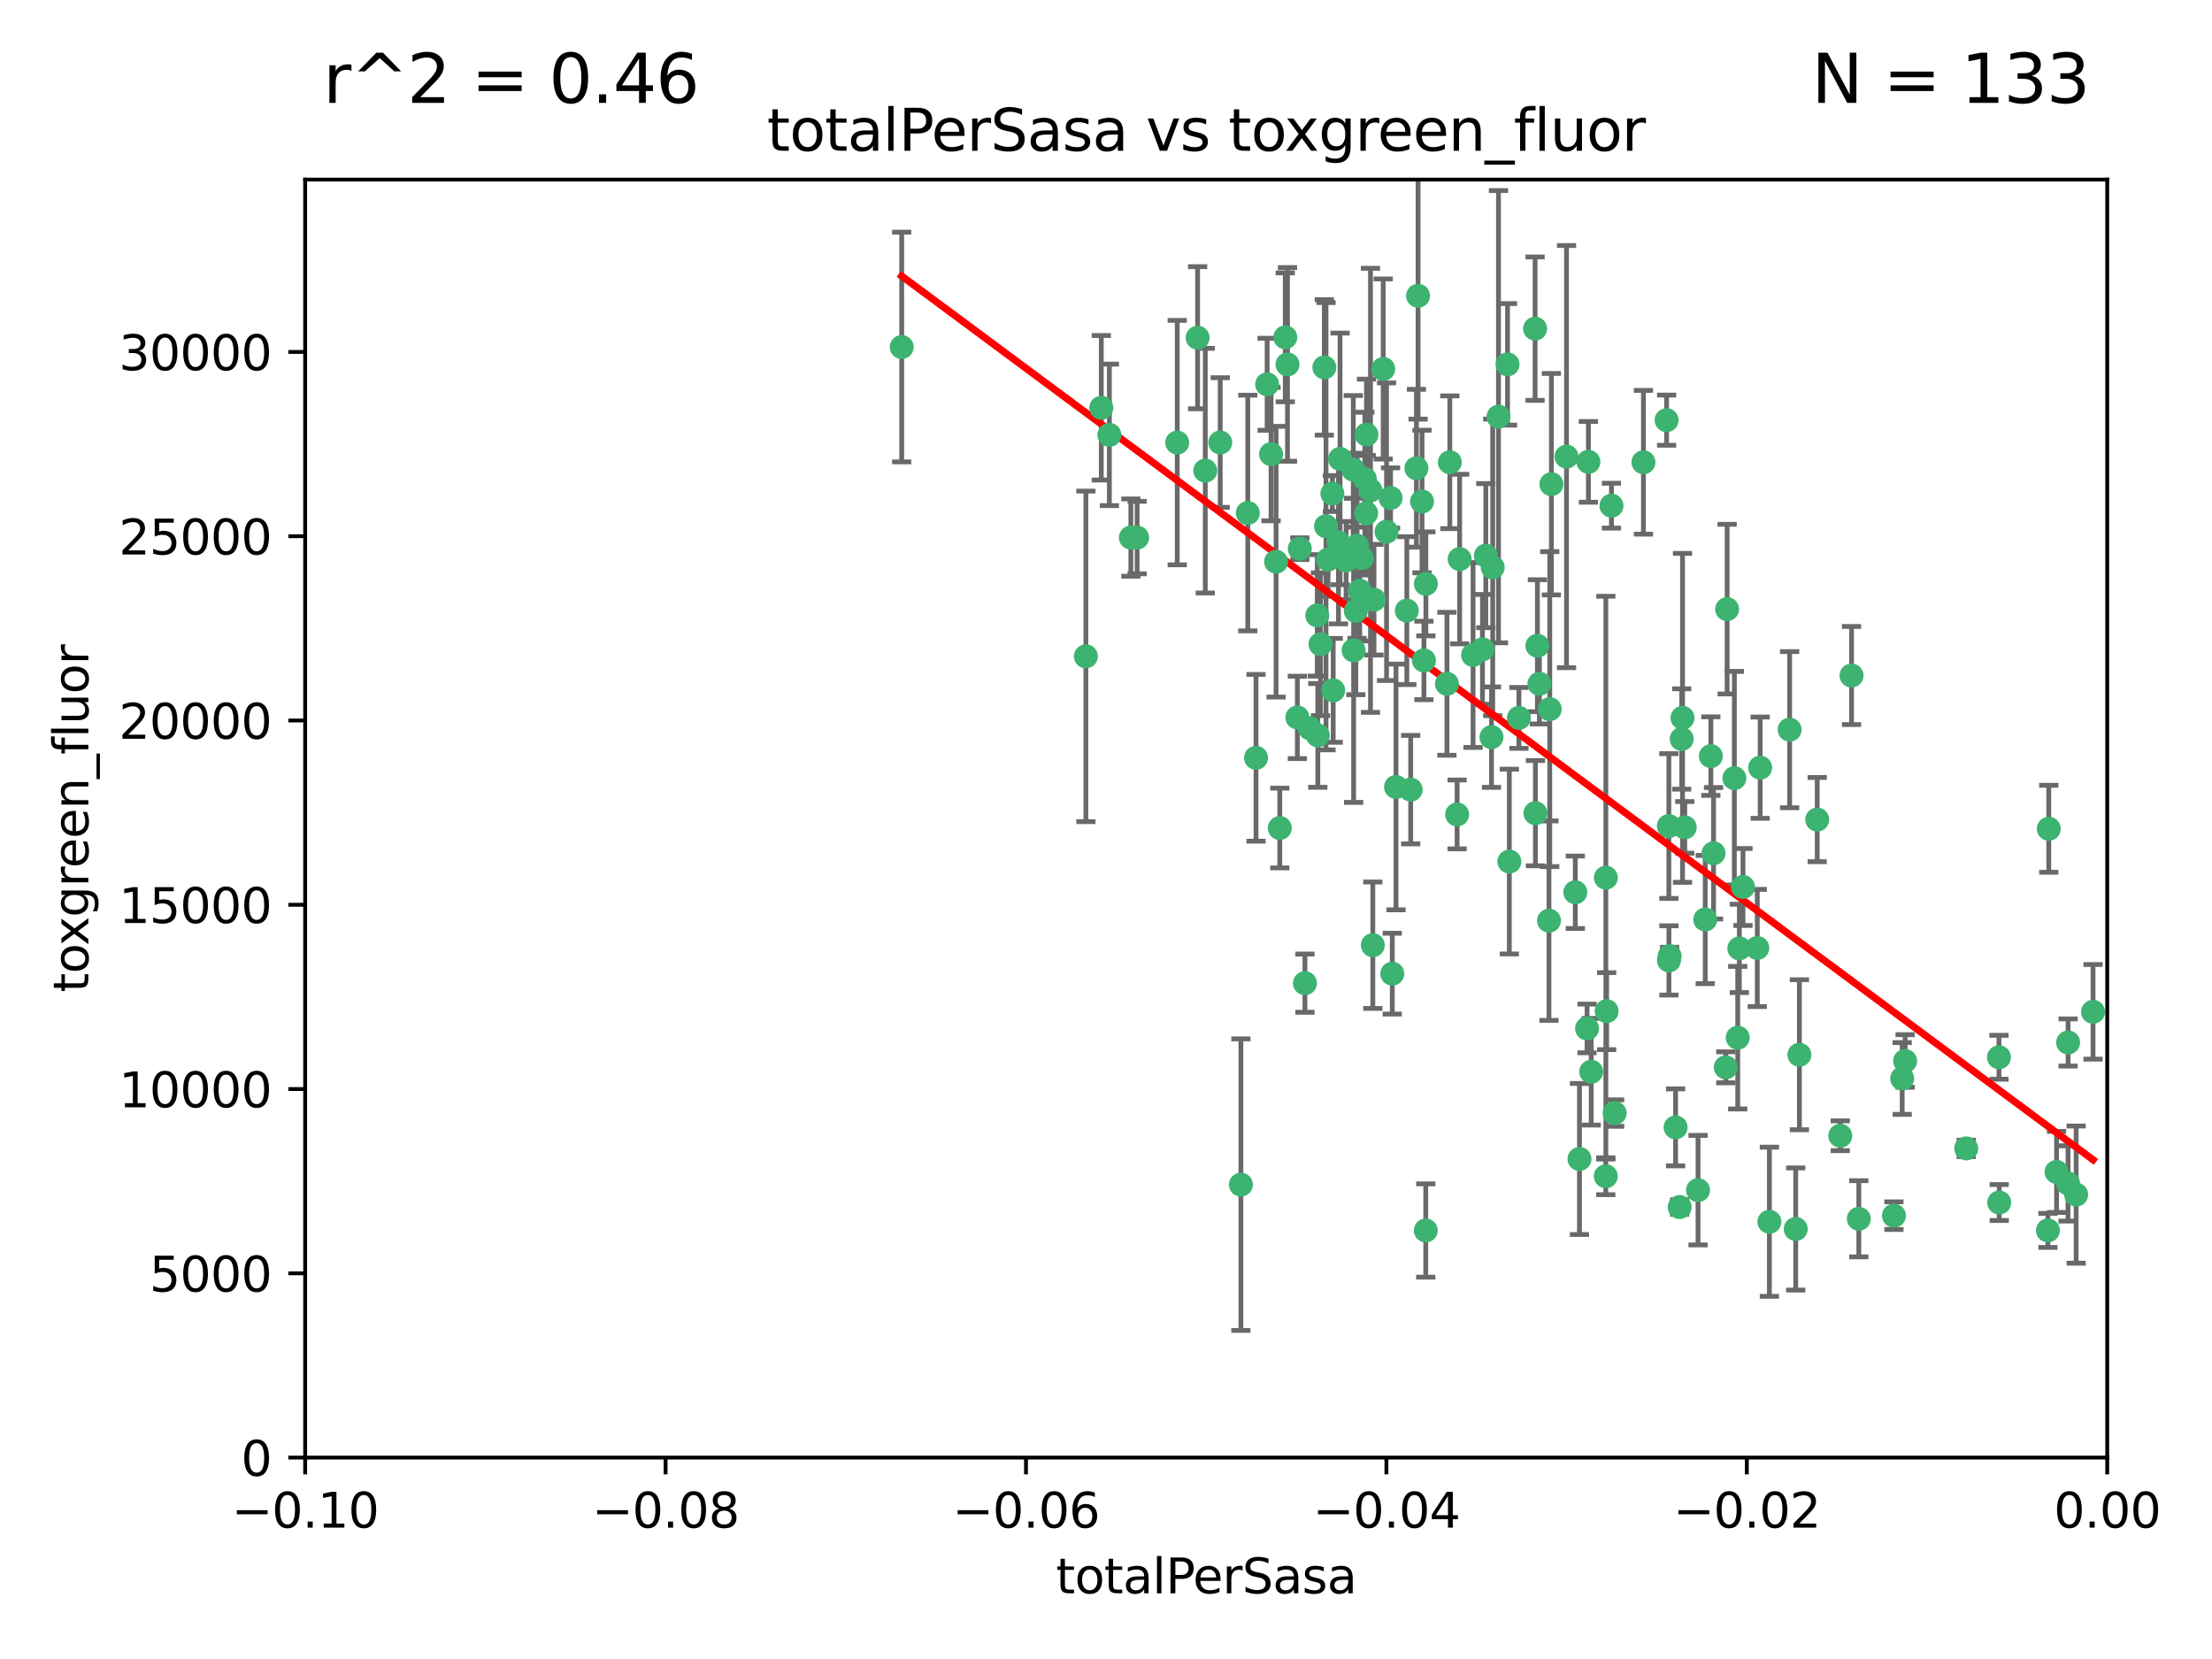 <?xml version="1.0" encoding="utf-8" standalone="no"?>
<!DOCTYPE svg PUBLIC "-//W3C//DTD SVG 1.1//EN"
  "http://www.w3.org/Graphics/SVG/1.1/DTD/svg11.dtd">
<svg xmlns:xlink="http://www.w3.org/1999/xlink" width="460.8pt" height="345.6pt" viewBox="0 0 460.8 345.6" xmlns="http://www.w3.org/2000/svg" version="1.1">
 <defs>
  <style type="text/css">*{stroke-linejoin: round; stroke-linecap: butt}</style>
 </defs>
 <g id="figure_1">
  <g id="patch_1">
   <path d="M 0 345.6 
L 460.8 345.6 
L 460.8 0 
L 0 0 
z
" style="fill: #ffffff"/>
  </g>
  <g id="axes_1">
   <g id="patch_2">
    <path d="M 63.571 303.64 
L 438.975 303.64 
L 438.975 37.411 
L 63.571 37.411 
z
" style="fill: #ffffff"/>
   </g>
   <g id="PathCollection_1">
    <defs>
     <path id="m54f4509884" d="M 0 1.118 
C 0.297 1.118 0.581 1 0.791 0.791 
C 1 0.581 1.118 0.297 1.118 0 
C 1.118 -0.297 1 -0.581 0.791 -0.791 
C 0.581 -1 0.297 -1.118 0 -1.118 
C -0.297 -1.118 -0.581 -1 -0.791 -0.791 
C -1 -0.581 -1.118 -0.297 -1.118 0 
C -1.118 0.297 -1 0.581 -0.791 0.791 
C -0.581 1 -0.297 1.118 0 1.118 
z
" style="stroke: #3cb371"/>
    </defs>
    <g clip-path="url(#p16213f92a6)">
     <use xlink:href="#m54f4509884" x="187.841" y="72.294" style="fill: #3cb371; stroke: #3cb371"/>
     <use xlink:href="#m54f4509884" x="235.58" y="111.988" style="fill: #3cb371; stroke: #3cb371"/>
     <use xlink:href="#m54f4509884" x="226.209" y="136.733" style="fill: #3cb371; stroke: #3cb371"/>
     <use xlink:href="#m54f4509884" x="268.211" y="75.908" style="fill: #3cb371; stroke: #3cb371"/>
     <use xlink:href="#m54f4509884" x="231.102" y="90.592" style="fill: #3cb371; stroke: #3cb371"/>
     <use xlink:href="#m54f4509884" x="254.195" y="92.187" style="fill: #3cb371; stroke: #3cb371"/>
     <use xlink:href="#m54f4509884" x="251.08" y="98.046" style="fill: #3cb371; stroke: #3cb371"/>
     <use xlink:href="#m54f4509884" x="275.085" y="134.2" style="fill: #3cb371; stroke: #3cb371"/>
     <use xlink:href="#m54f4509884" x="282.702" y="113.699" style="fill: #3cb371; stroke: #3cb371"/>
     <use xlink:href="#m54f4509884" x="236.883" y="111.99" style="fill: #3cb371; stroke: #3cb371"/>
     <use xlink:href="#m54f4509884" x="229.42" y="84.946" style="fill: #3cb371; stroke: #3cb371"/>
     <use xlink:href="#m54f4509884" x="263.965" y="80.055" style="fill: #3cb371; stroke: #3cb371"/>
     <use xlink:href="#m54f4509884" x="274.414" y="128.194" style="fill: #3cb371; stroke: #3cb371"/>
     <use xlink:href="#m54f4509884" x="275.882" y="76.534" style="fill: #3cb371; stroke: #3cb371"/>
     <use xlink:href="#m54f4509884" x="281.916" y="97.835" style="fill: #3cb371; stroke: #3cb371"/>
     <use xlink:href="#m54f4509884" x="285.499" y="102.144" style="fill: #3cb371; stroke: #3cb371"/>
     <use xlink:href="#m54f4509884" x="249.484" y="70.355" style="fill: #3cb371; stroke: #3cb371"/>
     <use xlink:href="#m54f4509884" x="261.652" y="157.866" style="fill: #3cb371; stroke: #3cb371"/>
     <use xlink:href="#m54f4509884" x="270.262" y="149.45" style="fill: #3cb371; stroke: #3cb371"/>
     <use xlink:href="#m54f4509884" x="276.23" y="109.622" style="fill: #3cb371; stroke: #3cb371"/>
     <use xlink:href="#m54f4509884" x="276.649" y="116.577" style="fill: #3cb371; stroke: #3cb371"/>
     <use xlink:href="#m54f4509884" x="284.327" y="99.763" style="fill: #3cb371; stroke: #3cb371"/>
     <use xlink:href="#m54f4509884" x="278.828" y="112.982" style="fill: #3cb371; stroke: #3cb371"/>
     <use xlink:href="#m54f4509884" x="284.603" y="106.925" style="fill: #3cb371; stroke: #3cb371"/>
     <use xlink:href="#m54f4509884" x="267.746" y="70.271" style="fill: #3cb371; stroke: #3cb371"/>
     <use xlink:href="#m54f4509884" x="283.714" y="116.252" style="fill: #3cb371; stroke: #3cb371"/>
     <use xlink:href="#m54f4509884" x="245.241" y="92.203" style="fill: #3cb371; stroke: #3cb371"/>
     <use xlink:href="#m54f4509884" x="295.068" y="97.545" style="fill: #3cb371; stroke: #3cb371"/>
     <use xlink:href="#m54f4509884" x="283.258" y="123.063" style="fill: #3cb371; stroke: #3cb371"/>
     <use xlink:href="#m54f4509884" x="282.441" y="127.26" style="fill: #3cb371; stroke: #3cb371"/>
     <use xlink:href="#m54f4509884" x="272.826" y="151.693" style="fill: #3cb371; stroke: #3cb371"/>
     <use xlink:href="#m54f4509884" x="290.815" y="163.936" style="fill: #3cb371; stroke: #3cb371"/>
     <use xlink:href="#m54f4509884" x="296.232" y="104.476" style="fill: #3cb371; stroke: #3cb371"/>
     <use xlink:href="#m54f4509884" x="266.606" y="172.493" style="fill: #3cb371; stroke: #3cb371"/>
     <use xlink:href="#m54f4509884" x="288.842" y="110.762" style="fill: #3cb371; stroke: #3cb371"/>
     <use xlink:href="#m54f4509884" x="281.985" y="135.482" style="fill: #3cb371; stroke: #3cb371"/>
     <use xlink:href="#m54f4509884" x="277.728" y="143.815" style="fill: #3cb371; stroke: #3cb371"/>
     <use xlink:href="#m54f4509884" x="289.681" y="103.738" style="fill: #3cb371; stroke: #3cb371"/>
     <use xlink:href="#m54f4509884" x="280.418" y="116.762" style="fill: #3cb371; stroke: #3cb371"/>
     <use xlink:href="#m54f4509884" x="288.148" y="76.865" style="fill: #3cb371; stroke: #3cb371"/>
     <use xlink:href="#m54f4509884" x="297.039" y="121.631" style="fill: #3cb371; stroke: #3cb371"/>
     <use xlink:href="#m54f4509884" x="295.409" y="61.614" style="fill: #3cb371; stroke: #3cb371"/>
     <use xlink:href="#m54f4509884" x="302.023" y="96.299" style="fill: #3cb371; stroke: #3cb371"/>
     <use xlink:href="#m54f4509884" x="310.702" y="153.559" style="fill: #3cb371; stroke: #3cb371"/>
     <use xlink:href="#m54f4509884" x="277.556" y="102.821" style="fill: #3cb371; stroke: #3cb371"/>
     <use xlink:href="#m54f4509884" x="264.783" y="94.6" style="fill: #3cb371; stroke: #3cb371"/>
     <use xlink:href="#m54f4509884" x="279.158" y="95.593" style="fill: #3cb371; stroke: #3cb371"/>
     <use xlink:href="#m54f4509884" x="335.696" y="105.344" style="fill: #3cb371; stroke: #3cb371"/>
     <use xlink:href="#m54f4509884" x="293.065" y="127.204" style="fill: #3cb371; stroke: #3cb371"/>
     <use xlink:href="#m54f4509884" x="319.789" y="68.463" style="fill: #3cb371; stroke: #3cb371"/>
     <use xlink:href="#m54f4509884" x="314.046" y="75.9" style="fill: #3cb371; stroke: #3cb371"/>
     <use xlink:href="#m54f4509884" x="274.522" y="153.201" style="fill: #3cb371; stroke: #3cb371"/>
     <use xlink:href="#m54f4509884" x="290.034" y="202.831" style="fill: #3cb371; stroke: #3cb371"/>
     <use xlink:href="#m54f4509884" x="271.842" y="204.811" style="fill: #3cb371; stroke: #3cb371"/>
     <use xlink:href="#m54f4509884" x="285.983" y="196.901" style="fill: #3cb371; stroke: #3cb371"/>
     <use xlink:href="#m54f4509884" x="265.828" y="117.014" style="fill: #3cb371; stroke: #3cb371"/>
     <use xlink:href="#m54f4509884" x="296.63" y="137.58" style="fill: #3cb371; stroke: #3cb371"/>
     <use xlink:href="#m54f4509884" x="293.872" y="164.499" style="fill: #3cb371; stroke: #3cb371"/>
     <use xlink:href="#m54f4509884" x="306.866" y="136.445" style="fill: #3cb371; stroke: #3cb371"/>
     <use xlink:href="#m54f4509884" x="301.422" y="142.442" style="fill: #3cb371; stroke: #3cb371"/>
     <use xlink:href="#m54f4509884" x="258.502" y="246.782" style="fill: #3cb371; stroke: #3cb371"/>
     <use xlink:href="#m54f4509884" x="270.774" y="114.302" style="fill: #3cb371; stroke: #3cb371"/>
     <use xlink:href="#m54f4509884" x="284.666" y="90.534" style="fill: #3cb371; stroke: #3cb371"/>
     <use xlink:href="#m54f4509884" x="309.521" y="115.749" style="fill: #3cb371; stroke: #3cb371"/>
     <use xlink:href="#m54f4509884" x="316.423" y="149.553" style="fill: #3cb371; stroke: #3cb371"/>
     <use xlink:href="#m54f4509884" x="286.223" y="124.926" style="fill: #3cb371; stroke: #3cb371"/>
     <use xlink:href="#m54f4509884" x="323.182" y="100.862" style="fill: #3cb371; stroke: #3cb371"/>
     <use xlink:href="#m54f4509884" x="259.935" y="106.867" style="fill: #3cb371; stroke: #3cb371"/>
     <use xlink:href="#m54f4509884" x="310.958" y="118.19" style="fill: #3cb371; stroke: #3cb371"/>
     <use xlink:href="#m54f4509884" x="320.689" y="142.44" style="fill: #3cb371; stroke: #3cb371"/>
     <use xlink:href="#m54f4509884" x="320.27" y="134.514" style="fill: #3cb371; stroke: #3cb371"/>
     <use xlink:href="#m54f4509884" x="308.822" y="135.269" style="fill: #3cb371; stroke: #3cb371"/>
     <use xlink:href="#m54f4509884" x="303.545" y="169.659" style="fill: #3cb371; stroke: #3cb371"/>
     <use xlink:href="#m54f4509884" x="312.163" y="86.8" style="fill: #3cb371; stroke: #3cb371"/>
     <use xlink:href="#m54f4509884" x="322.682" y="191.788" style="fill: #3cb371; stroke: #3cb371"/>
     <use xlink:href="#m54f4509884" x="329.033" y="241.437" style="fill: #3cb371; stroke: #3cb371"/>
     <use xlink:href="#m54f4509884" x="342.358" y="96.298" style="fill: #3cb371; stroke: #3cb371"/>
     <use xlink:href="#m54f4509884" x="328.166" y="185.876" style="fill: #3cb371; stroke: #3cb371"/>
     <use xlink:href="#m54f4509884" x="322.84" y="147.723" style="fill: #3cb371; stroke: #3cb371"/>
     <use xlink:href="#m54f4509884" x="330.613" y="214.241" style="fill: #3cb371; stroke: #3cb371"/>
     <use xlink:href="#m54f4509884" x="347.819" y="199.17" style="fill: #3cb371; stroke: #3cb371"/>
     <use xlink:href="#m54f4509884" x="326.335" y="95.121" style="fill: #3cb371; stroke: #3cb371"/>
     <use xlink:href="#m54f4509884" x="349.906" y="251.452" style="fill: #3cb371; stroke: #3cb371"/>
     <use xlink:href="#m54f4509884" x="334.515" y="245.034" style="fill: #3cb371; stroke: #3cb371"/>
     <use xlink:href="#m54f4509884" x="330.894" y="96.211" style="fill: #3cb371; stroke: #3cb371"/>
     <use xlink:href="#m54f4509884" x="350.5" y="149.542" style="fill: #3cb371; stroke: #3cb371"/>
     <use xlink:href="#m54f4509884" x="314.42" y="179.478" style="fill: #3cb371; stroke: #3cb371"/>
     <use xlink:href="#m54f4509884" x="334.691" y="210.642" style="fill: #3cb371; stroke: #3cb371"/>
     <use xlink:href="#m54f4509884" x="353.733" y="247.93" style="fill: #3cb371; stroke: #3cb371"/>
     <use xlink:href="#m54f4509884" x="319.86" y="169.397" style="fill: #3cb371; stroke: #3cb371"/>
     <use xlink:href="#m54f4509884" x="350.329" y="153.944" style="fill: #3cb371; stroke: #3cb371"/>
     <use xlink:href="#m54f4509884" x="347.666" y="200.074" style="fill: #3cb371; stroke: #3cb371"/>
     <use xlink:href="#m54f4509884" x="336.361" y="231.871" style="fill: #3cb371; stroke: #3cb371"/>
     <use xlink:href="#m54f4509884" x="366.073" y="197.478" style="fill: #3cb371; stroke: #3cb371"/>
     <use xlink:href="#m54f4509884" x="347.183" y="87.531" style="fill: #3cb371; stroke: #3cb371"/>
     <use xlink:href="#m54f4509884" x="363.098" y="184.777" style="fill: #3cb371; stroke: #3cb371"/>
     <use xlink:href="#m54f4509884" x="356.402" y="157.513" style="fill: #3cb371; stroke: #3cb371"/>
     <use xlink:href="#m54f4509884" x="334.53" y="182.831" style="fill: #3cb371; stroke: #3cb371"/>
     <use xlink:href="#m54f4509884" x="356.959" y="177.75" style="fill: #3cb371; stroke: #3cb371"/>
     <use xlink:href="#m54f4509884" x="304.073" y="116.464" style="fill: #3cb371; stroke: #3cb371"/>
     <use xlink:href="#m54f4509884" x="331.48" y="223.261" style="fill: #3cb371; stroke: #3cb371"/>
     <use xlink:href="#m54f4509884" x="347.654" y="172.082" style="fill: #3cb371; stroke: #3cb371"/>
     <use xlink:href="#m54f4509884" x="349.055" y="234.855" style="fill: #3cb371; stroke: #3cb371"/>
     <use xlink:href="#m54f4509884" x="350.965" y="172.356" style="fill: #3cb371; stroke: #3cb371"/>
     <use xlink:href="#m54f4509884" x="374.847" y="219.725" style="fill: #3cb371; stroke: #3cb371"/>
     <use xlink:href="#m54f4509884" x="355.23" y="191.554" style="fill: #3cb371; stroke: #3cb371"/>
     <use xlink:href="#m54f4509884" x="372.811" y="152.004" style="fill: #3cb371; stroke: #3cb371"/>
     <use xlink:href="#m54f4509884" x="359.792" y="126.892" style="fill: #3cb371; stroke: #3cb371"/>
     <use xlink:href="#m54f4509884" x="359.51" y="222.343" style="fill: #3cb371; stroke: #3cb371"/>
     <use xlink:href="#m54f4509884" x="368.596" y="254.514" style="fill: #3cb371; stroke: #3cb371"/>
     <use xlink:href="#m54f4509884" x="362.001" y="216.17" style="fill: #3cb371; stroke: #3cb371"/>
     <use xlink:href="#m54f4509884" x="387.225" y="253.898" style="fill: #3cb371; stroke: #3cb371"/>
     <use xlink:href="#m54f4509884" x="378.56" y="170.733" style="fill: #3cb371; stroke: #3cb371"/>
     <use xlink:href="#m54f4509884" x="361.301" y="162.105" style="fill: #3cb371; stroke: #3cb371"/>
     <use xlink:href="#m54f4509884" x="385.708" y="140.722" style="fill: #3cb371; stroke: #3cb371"/>
     <use xlink:href="#m54f4509884" x="374.081" y="256.018" style="fill: #3cb371; stroke: #3cb371"/>
     <use xlink:href="#m54f4509884" x="362.337" y="197.571" style="fill: #3cb371; stroke: #3cb371"/>
     <use xlink:href="#m54f4509884" x="297.012" y="256.331" style="fill: #3cb371; stroke: #3cb371"/>
     <use xlink:href="#m54f4509884" x="366.674" y="159.917" style="fill: #3cb371; stroke: #3cb371"/>
     <use xlink:href="#m54f4509884" x="396.872" y="221.023" style="fill: #3cb371; stroke: #3cb371"/>
     <use xlink:href="#m54f4509884" x="383.363" y="236.599" style="fill: #3cb371; stroke: #3cb371"/>
     <use xlink:href="#m54f4509884" x="396.26" y="224.667" style="fill: #3cb371; stroke: #3cb371"/>
     <use xlink:href="#m54f4509884" x="394.542" y="253.241" style="fill: #3cb371; stroke: #3cb371"/>
     <use xlink:href="#m54f4509884" x="409.599" y="239.234" style="fill: #3cb371; stroke: #3cb371"/>
     <use xlink:href="#m54f4509884" x="416.474" y="250.509" style="fill: #3cb371; stroke: #3cb371"/>
     <use xlink:href="#m54f4509884" x="416.421" y="220.252" style="fill: #3cb371; stroke: #3cb371"/>
     <use xlink:href="#m54f4509884" x="426.795" y="172.649" style="fill: #3cb371; stroke: #3cb371"/>
     <use xlink:href="#m54f4509884" x="426.618" y="256.316" style="fill: #3cb371; stroke: #3cb371"/>
     <use xlink:href="#m54f4509884" x="430.81" y="246.532" style="fill: #3cb371; stroke: #3cb371"/>
     <use xlink:href="#m54f4509884" x="430.825" y="217.17" style="fill: #3cb371; stroke: #3cb371"/>
     <use xlink:href="#m54f4509884" x="428.419" y="244.135" style="fill: #3cb371; stroke: #3cb371"/>
     <use xlink:href="#m54f4509884" x="432.499" y="248.861" style="fill: #3cb371; stroke: #3cb371"/>
     <use xlink:href="#m54f4509884" x="436.019" y="210.779" style="fill: #3cb371; stroke: #3cb371"/>
    </g>
   </g>
   <g id="matplotlib.axis_1">
    <g id="xtick_1">
     <g id="line2d_1">
      <defs>
       <path id="m0596274349" d="M 0 0 
L 0 3.5 
" style="stroke: #000000; stroke-width: 0.8"/>
      </defs>
      <g>
       <use xlink:href="#m0596274349" x="63.571" y="303.64" style="stroke: #000000; stroke-width: 0.8"/>
      </g>
     </g>
     <g id="text_1">
      <!-- −0.10 -->
      <g transform="translate(48.249 318.238)scale(0.1 -0.1)">
       <defs>
        <path id="DejaVuSans-2212" d="M 678 2272 
L 4684 2272 
L 4684 1741 
L 678 1741 
L 678 2272 
z
" transform="scale(0.016)"/>
        <path id="DejaVuSans-30" d="M 2034 4250 
Q 1547 4250 1301 3770 
Q 1056 3291 1056 2328 
Q 1056 1369 1301 889 
Q 1547 409 2034 409 
Q 2525 409 2770 889 
Q 3016 1369 3016 2328 
Q 3016 3291 2770 3770 
Q 2525 4250 2034 4250 
z
M 2034 4750 
Q 2819 4750 3233 4129 
Q 3647 3509 3647 2328 
Q 3647 1150 3233 529 
Q 2819 -91 2034 -91 
Q 1250 -91 836 529 
Q 422 1150 422 2328 
Q 422 3509 836 4129 
Q 1250 4750 2034 4750 
z
" transform="scale(0.016)"/>
        <path id="DejaVuSans-2e" d="M 684 794 
L 1344 794 
L 1344 0 
L 684 0 
L 684 794 
z
" transform="scale(0.016)"/>
        <path id="DejaVuSans-31" d="M 794 531 
L 1825 531 
L 1825 4091 
L 703 3866 
L 703 4441 
L 1819 4666 
L 2450 4666 
L 2450 531 
L 3481 531 
L 3481 0 
L 794 0 
L 794 531 
z
" transform="scale(0.016)"/>
       </defs>
       <use xlink:href="#DejaVuSans-2212"/>
       <use xlink:href="#DejaVuSans-30" x="83.789"/>
       <use xlink:href="#DejaVuSans-2e" x="147.412"/>
       <use xlink:href="#DejaVuSans-31" x="179.199"/>
       <use xlink:href="#DejaVuSans-30" x="242.822"/>
      </g>
     </g>
    </g>
    <g id="xtick_2">
     <g id="line2d_2">
      <g>
       <use xlink:href="#m0596274349" x="138.652" y="303.64" style="stroke: #000000; stroke-width: 0.8"/>
      </g>
     </g>
     <g id="text_2">
      <!-- −0.08 -->
      <g transform="translate(123.329 318.238)scale(0.1 -0.1)">
       <defs>
        <path id="DejaVuSans-38" d="M 2034 2216 
Q 1584 2216 1326 1975 
Q 1069 1734 1069 1313 
Q 1069 891 1326 650 
Q 1584 409 2034 409 
Q 2484 409 2743 651 
Q 3003 894 3003 1313 
Q 3003 1734 2745 1975 
Q 2488 2216 2034 2216 
z
M 1403 2484 
Q 997 2584 770 2862 
Q 544 3141 544 3541 
Q 544 4100 942 4425 
Q 1341 4750 2034 4750 
Q 2731 4750 3128 4425 
Q 3525 4100 3525 3541 
Q 3525 3141 3298 2862 
Q 3072 2584 2669 2484 
Q 3125 2378 3379 2068 
Q 3634 1759 3634 1313 
Q 3634 634 3220 271 
Q 2806 -91 2034 -91 
Q 1263 -91 848 271 
Q 434 634 434 1313 
Q 434 1759 690 2068 
Q 947 2378 1403 2484 
z
M 1172 3481 
Q 1172 3119 1398 2916 
Q 1625 2713 2034 2713 
Q 2441 2713 2670 2916 
Q 2900 3119 2900 3481 
Q 2900 3844 2670 4047 
Q 2441 4250 2034 4250 
Q 1625 4250 1398 4047 
Q 1172 3844 1172 3481 
z
" transform="scale(0.016)"/>
       </defs>
       <use xlink:href="#DejaVuSans-2212"/>
       <use xlink:href="#DejaVuSans-30" x="83.789"/>
       <use xlink:href="#DejaVuSans-2e" x="147.412"/>
       <use xlink:href="#DejaVuSans-30" x="179.199"/>
       <use xlink:href="#DejaVuSans-38" x="242.822"/>
      </g>
     </g>
    </g>
    <g id="xtick_3">
     <g id="line2d_3">
      <g>
       <use xlink:href="#m0596274349" x="213.733" y="303.64" style="stroke: #000000; stroke-width: 0.8"/>
      </g>
     </g>
     <g id="text_3">
      <!-- −0.06 -->
      <g transform="translate(198.41 318.238)scale(0.1 -0.1)">
       <defs>
        <path id="DejaVuSans-36" d="M 2113 2584 
Q 1688 2584 1439 2293 
Q 1191 2003 1191 1497 
Q 1191 994 1439 701 
Q 1688 409 2113 409 
Q 2538 409 2786 701 
Q 3034 994 3034 1497 
Q 3034 2003 2786 2293 
Q 2538 2584 2113 2584 
z
M 3366 4563 
L 3366 3988 
Q 3128 4100 2886 4159 
Q 2644 4219 2406 4219 
Q 1781 4219 1451 3797 
Q 1122 3375 1075 2522 
Q 1259 2794 1537 2939 
Q 1816 3084 2150 3084 
Q 2853 3084 3261 2657 
Q 3669 2231 3669 1497 
Q 3669 778 3244 343 
Q 2819 -91 2113 -91 
Q 1303 -91 875 529 
Q 447 1150 447 2328 
Q 447 3434 972 4092 
Q 1497 4750 2381 4750 
Q 2619 4750 2861 4703 
Q 3103 4656 3366 4563 
z
" transform="scale(0.016)"/>
       </defs>
       <use xlink:href="#DejaVuSans-2212"/>
       <use xlink:href="#DejaVuSans-30" x="83.789"/>
       <use xlink:href="#DejaVuSans-2e" x="147.412"/>
       <use xlink:href="#DejaVuSans-30" x="179.199"/>
       <use xlink:href="#DejaVuSans-36" x="242.822"/>
      </g>
     </g>
    </g>
    <g id="xtick_4">
     <g id="line2d_4">
      <g>
       <use xlink:href="#m0596274349" x="288.813" y="303.64" style="stroke: #000000; stroke-width: 0.8"/>
      </g>
     </g>
     <g id="text_4">
      <!-- −0.04 -->
      <g transform="translate(273.491 318.238)scale(0.1 -0.1)">
       <defs>
        <path id="DejaVuSans-34" d="M 2419 4116 
L 825 1625 
L 2419 1625 
L 2419 4116 
z
M 2253 4666 
L 3047 4666 
L 3047 1625 
L 3713 1625 
L 3713 1100 
L 3047 1100 
L 3047 0 
L 2419 0 
L 2419 1100 
L 313 1100 
L 313 1709 
L 2253 4666 
z
" transform="scale(0.016)"/>
       </defs>
       <use xlink:href="#DejaVuSans-2212"/>
       <use xlink:href="#DejaVuSans-30" x="83.789"/>
       <use xlink:href="#DejaVuSans-2e" x="147.412"/>
       <use xlink:href="#DejaVuSans-30" x="179.199"/>
       <use xlink:href="#DejaVuSans-34" x="242.822"/>
      </g>
     </g>
    </g>
    <g id="xtick_5">
     <g id="line2d_5">
      <g>
       <use xlink:href="#m0596274349" x="363.894" y="303.64" style="stroke: #000000; stroke-width: 0.8"/>
      </g>
     </g>
     <g id="text_5">
      <!-- −0.02 -->
      <g transform="translate(348.572 318.238)scale(0.1 -0.1)">
       <defs>
        <path id="DejaVuSans-32" d="M 1228 531 
L 3431 531 
L 3431 0 
L 469 0 
L 469 531 
Q 828 903 1448 1529 
Q 2069 2156 2228 2338 
Q 2531 2678 2651 2914 
Q 2772 3150 2772 3378 
Q 2772 3750 2511 3984 
Q 2250 4219 1831 4219 
Q 1534 4219 1204 4116 
Q 875 4013 500 3803 
L 500 4441 
Q 881 4594 1212 4672 
Q 1544 4750 1819 4750 
Q 2544 4750 2975 4387 
Q 3406 4025 3406 3419 
Q 3406 3131 3298 2873 
Q 3191 2616 2906 2266 
Q 2828 2175 2409 1742 
Q 1991 1309 1228 531 
z
" transform="scale(0.016)"/>
       </defs>
       <use xlink:href="#DejaVuSans-2212"/>
       <use xlink:href="#DejaVuSans-30" x="83.789"/>
       <use xlink:href="#DejaVuSans-2e" x="147.412"/>
       <use xlink:href="#DejaVuSans-30" x="179.199"/>
       <use xlink:href="#DejaVuSans-32" x="242.822"/>
      </g>
     </g>
    </g>
    <g id="xtick_6">
     <g id="line2d_6">
      <g>
       <use xlink:href="#m0596274349" x="438.975" y="303.64" style="stroke: #000000; stroke-width: 0.8"/>
      </g>
     </g>
     <g id="text_6">
      <!-- 0.00 -->
      <g transform="translate(427.842 318.238)scale(0.1 -0.1)">
       <use xlink:href="#DejaVuSans-30"/>
       <use xlink:href="#DejaVuSans-2e" x="63.623"/>
       <use xlink:href="#DejaVuSans-30" x="95.41"/>
       <use xlink:href="#DejaVuSans-30" x="159.033"/>
      </g>
     </g>
    </g>
    <g id="text_7">
     <!-- totalPerSasa -->
     <g transform="translate(219.968 331.917)scale(0.1 -0.1)">
      <defs>
       <path id="DejaVuSans-74" d="M 1172 4494 
L 1172 3500 
L 2356 3500 
L 2356 3053 
L 1172 3053 
L 1172 1153 
Q 1172 725 1289 603 
Q 1406 481 1766 481 
L 2356 481 
L 2356 0 
L 1766 0 
Q 1100 0 847 248 
Q 594 497 594 1153 
L 594 3053 
L 172 3053 
L 172 3500 
L 594 3500 
L 594 4494 
L 1172 4494 
z
" transform="scale(0.016)"/>
       <path id="DejaVuSans-6f" d="M 1959 3097 
Q 1497 3097 1228 2736 
Q 959 2375 959 1747 
Q 959 1119 1226 758 
Q 1494 397 1959 397 
Q 2419 397 2687 759 
Q 2956 1122 2956 1747 
Q 2956 2369 2687 2733 
Q 2419 3097 1959 3097 
z
M 1959 3584 
Q 2709 3584 3137 3096 
Q 3566 2609 3566 1747 
Q 3566 888 3137 398 
Q 2709 -91 1959 -91 
Q 1206 -91 779 398 
Q 353 888 353 1747 
Q 353 2609 779 3096 
Q 1206 3584 1959 3584 
z
" transform="scale(0.016)"/>
       <path id="DejaVuSans-61" d="M 2194 1759 
Q 1497 1759 1228 1600 
Q 959 1441 959 1056 
Q 959 750 1161 570 
Q 1363 391 1709 391 
Q 2188 391 2477 730 
Q 2766 1069 2766 1631 
L 2766 1759 
L 2194 1759 
z
M 3341 1997 
L 3341 0 
L 2766 0 
L 2766 531 
Q 2569 213 2275 61 
Q 1981 -91 1556 -91 
Q 1019 -91 701 211 
Q 384 513 384 1019 
Q 384 1609 779 1909 
Q 1175 2209 1959 2209 
L 2766 2209 
L 2766 2266 
Q 2766 2663 2505 2880 
Q 2244 3097 1772 3097 
Q 1472 3097 1187 3025 
Q 903 2953 641 2809 
L 641 3341 
Q 956 3463 1253 3523 
Q 1550 3584 1831 3584 
Q 2591 3584 2966 3190 
Q 3341 2797 3341 1997 
z
" transform="scale(0.016)"/>
       <path id="DejaVuSans-6c" d="M 603 4863 
L 1178 4863 
L 1178 0 
L 603 0 
L 603 4863 
z
" transform="scale(0.016)"/>
       <path id="DejaVuSans-50" d="M 1259 4147 
L 1259 2394 
L 2053 2394 
Q 2494 2394 2734 2622 
Q 2975 2850 2975 3272 
Q 2975 3691 2734 3919 
Q 2494 4147 2053 4147 
L 1259 4147 
z
M 628 4666 
L 2053 4666 
Q 2838 4666 3239 4311 
Q 3641 3956 3641 3272 
Q 3641 2581 3239 2228 
Q 2838 1875 2053 1875 
L 1259 1875 
L 1259 0 
L 628 0 
L 628 4666 
z
" transform="scale(0.016)"/>
       <path id="DejaVuSans-65" d="M 3597 1894 
L 3597 1613 
L 953 1613 
Q 991 1019 1311 708 
Q 1631 397 2203 397 
Q 2534 397 2845 478 
Q 3156 559 3463 722 
L 3463 178 
Q 3153 47 2828 -22 
Q 2503 -91 2169 -91 
Q 1331 -91 842 396 
Q 353 884 353 1716 
Q 353 2575 817 3079 
Q 1281 3584 2069 3584 
Q 2775 3584 3186 3129 
Q 3597 2675 3597 1894 
z
M 3022 2063 
Q 3016 2534 2758 2815 
Q 2500 3097 2075 3097 
Q 1594 3097 1305 2825 
Q 1016 2553 972 2059 
L 3022 2063 
z
" transform="scale(0.016)"/>
       <path id="DejaVuSans-72" d="M 2631 2963 
Q 2534 3019 2420 3045 
Q 2306 3072 2169 3072 
Q 1681 3072 1420 2755 
Q 1159 2438 1159 1844 
L 1159 0 
L 581 0 
L 581 3500 
L 1159 3500 
L 1159 2956 
Q 1341 3275 1631 3429 
Q 1922 3584 2338 3584 
Q 2397 3584 2469 3576 
Q 2541 3569 2628 3553 
L 2631 2963 
z
" transform="scale(0.016)"/>
       <path id="DejaVuSans-53" d="M 3425 4513 
L 3425 3897 
Q 3066 4069 2747 4153 
Q 2428 4238 2131 4238 
Q 1616 4238 1336 4038 
Q 1056 3838 1056 3469 
Q 1056 3159 1242 3001 
Q 1428 2844 1947 2747 
L 2328 2669 
Q 3034 2534 3370 2195 
Q 3706 1856 3706 1288 
Q 3706 609 3251 259 
Q 2797 -91 1919 -91 
Q 1588 -91 1214 -16 
Q 841 59 441 206 
L 441 856 
Q 825 641 1194 531 
Q 1563 422 1919 422 
Q 2459 422 2753 634 
Q 3047 847 3047 1241 
Q 3047 1584 2836 1778 
Q 2625 1972 2144 2069 
L 1759 2144 
Q 1053 2284 737 2584 
Q 422 2884 422 3419 
Q 422 4038 858 4394 
Q 1294 4750 2059 4750 
Q 2388 4750 2728 4690 
Q 3069 4631 3425 4513 
z
" transform="scale(0.016)"/>
       <path id="DejaVuSans-73" d="M 2834 3397 
L 2834 2853 
Q 2591 2978 2328 3040 
Q 2066 3103 1784 3103 
Q 1356 3103 1142 2972 
Q 928 2841 928 2578 
Q 928 2378 1081 2264 
Q 1234 2150 1697 2047 
L 1894 2003 
Q 2506 1872 2764 1633 
Q 3022 1394 3022 966 
Q 3022 478 2636 193 
Q 2250 -91 1575 -91 
Q 1294 -91 989 -36 
Q 684 19 347 128 
L 347 722 
Q 666 556 975 473 
Q 1284 391 1588 391 
Q 1994 391 2212 530 
Q 2431 669 2431 922 
Q 2431 1156 2273 1281 
Q 2116 1406 1581 1522 
L 1381 1569 
Q 847 1681 609 1914 
Q 372 2147 372 2553 
Q 372 3047 722 3315 
Q 1072 3584 1716 3584 
Q 2034 3584 2315 3537 
Q 2597 3491 2834 3397 
z
" transform="scale(0.016)"/>
      </defs>
      <use xlink:href="#DejaVuSans-74"/>
      <use xlink:href="#DejaVuSans-6f" x="39.209"/>
      <use xlink:href="#DejaVuSans-74" x="100.391"/>
      <use xlink:href="#DejaVuSans-61" x="139.6"/>
      <use xlink:href="#DejaVuSans-6c" x="200.879"/>
      <use xlink:href="#DejaVuSans-50" x="228.662"/>
      <use xlink:href="#DejaVuSans-65" x="285.34"/>
      <use xlink:href="#DejaVuSans-72" x="346.863"/>
      <use xlink:href="#DejaVuSans-53" x="387.977"/>
      <use xlink:href="#DejaVuSans-61" x="451.453"/>
      <use xlink:href="#DejaVuSans-73" x="512.732"/>
      <use xlink:href="#DejaVuSans-61" x="564.832"/>
     </g>
    </g>
   </g>
   <g id="matplotlib.axis_2">
    <g id="ytick_1">
     <g id="line2d_7">
      <defs>
       <path id="m5e23ca3ebb" d="M 0 0 
L -3.5 0 
" style="stroke: #000000; stroke-width: 0.8"/>
      </defs>
      <g>
       <use xlink:href="#m5e23ca3ebb" x="63.571" y="303.64" style="stroke: #000000; stroke-width: 0.8"/>
      </g>
     </g>
     <g id="text_8">
      <!-- 0 -->
      <g transform="translate(50.209 307.439)scale(0.1 -0.1)">
       <use xlink:href="#DejaVuSans-30"/>
      </g>
     </g>
    </g>
    <g id="ytick_2">
     <g id="line2d_8">
      <g>
       <use xlink:href="#m5e23ca3ebb" x="63.571" y="265.253" style="stroke: #000000; stroke-width: 0.8"/>
      </g>
     </g>
     <g id="text_9">
      <!-- 5000 -->
      <g transform="translate(31.121 269.052)scale(0.1 -0.1)">
       <defs>
        <path id="DejaVuSans-35" d="M 691 4666 
L 3169 4666 
L 3169 4134 
L 1269 4134 
L 1269 2991 
Q 1406 3038 1543 3061 
Q 1681 3084 1819 3084 
Q 2600 3084 3056 2656 
Q 3513 2228 3513 1497 
Q 3513 744 3044 326 
Q 2575 -91 1722 -91 
Q 1428 -91 1123 -41 
Q 819 9 494 109 
L 494 744 
Q 775 591 1075 516 
Q 1375 441 1709 441 
Q 2250 441 2565 725 
Q 2881 1009 2881 1497 
Q 2881 1984 2565 2268 
Q 2250 2553 1709 2553 
Q 1456 2553 1204 2497 
Q 953 2441 691 2322 
L 691 4666 
z
" transform="scale(0.016)"/>
       </defs>
       <use xlink:href="#DejaVuSans-35"/>
       <use xlink:href="#DejaVuSans-30" x="63.623"/>
       <use xlink:href="#DejaVuSans-30" x="127.246"/>
       <use xlink:href="#DejaVuSans-30" x="190.869"/>
      </g>
     </g>
    </g>
    <g id="ytick_3">
     <g id="line2d_9">
      <g>
       <use xlink:href="#m5e23ca3ebb" x="63.571" y="226.866" style="stroke: #000000; stroke-width: 0.8"/>
      </g>
     </g>
     <g id="text_10">
      <!-- 10000 -->
      <g transform="translate(24.759 230.665)scale(0.1 -0.1)">
       <use xlink:href="#DejaVuSans-31"/>
       <use xlink:href="#DejaVuSans-30" x="63.623"/>
       <use xlink:href="#DejaVuSans-30" x="127.246"/>
       <use xlink:href="#DejaVuSans-30" x="190.869"/>
       <use xlink:href="#DejaVuSans-30" x="254.492"/>
      </g>
     </g>
    </g>
    <g id="ytick_4">
     <g id="line2d_10">
      <g>
       <use xlink:href="#m5e23ca3ebb" x="63.571" y="188.479" style="stroke: #000000; stroke-width: 0.8"/>
      </g>
     </g>
     <g id="text_11">
      <!-- 15000 -->
      <g transform="translate(24.759 192.278)scale(0.1 -0.1)">
       <use xlink:href="#DejaVuSans-31"/>
       <use xlink:href="#DejaVuSans-35" x="63.623"/>
       <use xlink:href="#DejaVuSans-30" x="127.246"/>
       <use xlink:href="#DejaVuSans-30" x="190.869"/>
       <use xlink:href="#DejaVuSans-30" x="254.492"/>
      </g>
     </g>
    </g>
    <g id="ytick_5">
     <g id="line2d_11">
      <g>
       <use xlink:href="#m5e23ca3ebb" x="63.571" y="150.092" style="stroke: #000000; stroke-width: 0.8"/>
      </g>
     </g>
     <g id="text_12">
      <!-- 20000 -->
      <g transform="translate(24.759 153.891)scale(0.1 -0.1)">
       <use xlink:href="#DejaVuSans-32"/>
       <use xlink:href="#DejaVuSans-30" x="63.623"/>
       <use xlink:href="#DejaVuSans-30" x="127.246"/>
       <use xlink:href="#DejaVuSans-30" x="190.869"/>
       <use xlink:href="#DejaVuSans-30" x="254.492"/>
      </g>
     </g>
    </g>
    <g id="ytick_6">
     <g id="line2d_12">
      <g>
       <use xlink:href="#m5e23ca3ebb" x="63.571" y="111.705" style="stroke: #000000; stroke-width: 0.8"/>
      </g>
     </g>
     <g id="text_13">
      <!-- 25000 -->
      <g transform="translate(24.759 115.504)scale(0.1 -0.1)">
       <use xlink:href="#DejaVuSans-32"/>
       <use xlink:href="#DejaVuSans-35" x="63.623"/>
       <use xlink:href="#DejaVuSans-30" x="127.246"/>
       <use xlink:href="#DejaVuSans-30" x="190.869"/>
       <use xlink:href="#DejaVuSans-30" x="254.492"/>
      </g>
     </g>
    </g>
    <g id="ytick_7">
     <g id="line2d_13">
      <g>
       <use xlink:href="#m5e23ca3ebb" x="63.571" y="73.317" style="stroke: #000000; stroke-width: 0.8"/>
      </g>
     </g>
     <g id="text_14">
      <!-- 30000 -->
      <g transform="translate(24.759 77.117)scale(0.1 -0.1)">
       <defs>
        <path id="DejaVuSans-33" d="M 2597 2516 
Q 3050 2419 3304 2112 
Q 3559 1806 3559 1356 
Q 3559 666 3084 287 
Q 2609 -91 1734 -91 
Q 1441 -91 1130 -33 
Q 819 25 488 141 
L 488 750 
Q 750 597 1062 519 
Q 1375 441 1716 441 
Q 2309 441 2620 675 
Q 2931 909 2931 1356 
Q 2931 1769 2642 2001 
Q 2353 2234 1838 2234 
L 1294 2234 
L 1294 2753 
L 1863 2753 
Q 2328 2753 2575 2939 
Q 2822 3125 2822 3475 
Q 2822 3834 2567 4026 
Q 2313 4219 1838 4219 
Q 1578 4219 1281 4162 
Q 984 4106 628 3988 
L 628 4550 
Q 988 4650 1302 4700 
Q 1616 4750 1894 4750 
Q 2613 4750 3031 4423 
Q 3450 4097 3450 3541 
Q 3450 3153 3228 2886 
Q 3006 2619 2597 2516 
z
" transform="scale(0.016)"/>
       </defs>
       <use xlink:href="#DejaVuSans-33"/>
       <use xlink:href="#DejaVuSans-30" x="63.623"/>
       <use xlink:href="#DejaVuSans-30" x="127.246"/>
       <use xlink:href="#DejaVuSans-30" x="190.869"/>
       <use xlink:href="#DejaVuSans-30" x="254.492"/>
      </g>
     </g>
    </g>
    <g id="text_15">
     <!-- toxgreen_fluor -->
     <g transform="translate(18.401 206.72)rotate(-90)scale(0.1 -0.1)">
      <defs>
       <path id="DejaVuSans-78" d="M 3513 3500 
L 2247 1797 
L 3578 0 
L 2900 0 
L 1881 1375 
L 863 0 
L 184 0 
L 1544 1831 
L 300 3500 
L 978 3500 
L 1906 2253 
L 2834 3500 
L 3513 3500 
z
" transform="scale(0.016)"/>
       <path id="DejaVuSans-67" d="M 2906 1791 
Q 2906 2416 2648 2759 
Q 2391 3103 1925 3103 
Q 1463 3103 1205 2759 
Q 947 2416 947 1791 
Q 947 1169 1205 825 
Q 1463 481 1925 481 
Q 2391 481 2648 825 
Q 2906 1169 2906 1791 
z
M 3481 434 
Q 3481 -459 3084 -895 
Q 2688 -1331 1869 -1331 
Q 1566 -1331 1297 -1286 
Q 1028 -1241 775 -1147 
L 775 -588 
Q 1028 -725 1275 -790 
Q 1522 -856 1778 -856 
Q 2344 -856 2625 -561 
Q 2906 -266 2906 331 
L 2906 616 
Q 2728 306 2450 153 
Q 2172 0 1784 0 
Q 1141 0 747 490 
Q 353 981 353 1791 
Q 353 2603 747 3093 
Q 1141 3584 1784 3584 
Q 2172 3584 2450 3431 
Q 2728 3278 2906 2969 
L 2906 3500 
L 3481 3500 
L 3481 434 
z
" transform="scale(0.016)"/>
       <path id="DejaVuSans-6e" d="M 3513 2113 
L 3513 0 
L 2938 0 
L 2938 2094 
Q 2938 2591 2744 2837 
Q 2550 3084 2163 3084 
Q 1697 3084 1428 2787 
Q 1159 2491 1159 1978 
L 1159 0 
L 581 0 
L 581 3500 
L 1159 3500 
L 1159 2956 
Q 1366 3272 1645 3428 
Q 1925 3584 2291 3584 
Q 2894 3584 3203 3211 
Q 3513 2838 3513 2113 
z
" transform="scale(0.016)"/>
       <path id="DejaVuSans-5f" d="M 3263 -1063 
L 3263 -1509 
L -63 -1509 
L -63 -1063 
L 3263 -1063 
z
" transform="scale(0.016)"/>
       <path id="DejaVuSans-66" d="M 2375 4863 
L 2375 4384 
L 1825 4384 
Q 1516 4384 1395 4259 
Q 1275 4134 1275 3809 
L 1275 3500 
L 2222 3500 
L 2222 3053 
L 1275 3053 
L 1275 0 
L 697 0 
L 697 3053 
L 147 3053 
L 147 3500 
L 697 3500 
L 697 3744 
Q 697 4328 969 4595 
Q 1241 4863 1831 4863 
L 2375 4863 
z
" transform="scale(0.016)"/>
       <path id="DejaVuSans-75" d="M 544 1381 
L 544 3500 
L 1119 3500 
L 1119 1403 
Q 1119 906 1312 657 
Q 1506 409 1894 409 
Q 2359 409 2629 706 
Q 2900 1003 2900 1516 
L 2900 3500 
L 3475 3500 
L 3475 0 
L 2900 0 
L 2900 538 
Q 2691 219 2414 64 
Q 2138 -91 1772 -91 
Q 1169 -91 856 284 
Q 544 659 544 1381 
z
M 1991 3584 
L 1991 3584 
z
" transform="scale(0.016)"/>
      </defs>
      <use xlink:href="#DejaVuSans-74"/>
      <use xlink:href="#DejaVuSans-6f" x="39.209"/>
      <use xlink:href="#DejaVuSans-78" x="97.266"/>
      <use xlink:href="#DejaVuSans-67" x="156.445"/>
      <use xlink:href="#DejaVuSans-72" x="219.922"/>
      <use xlink:href="#DejaVuSans-65" x="258.785"/>
      <use xlink:href="#DejaVuSans-65" x="320.309"/>
      <use xlink:href="#DejaVuSans-6e" x="381.832"/>
      <use xlink:href="#DejaVuSans-5f" x="445.211"/>
      <use xlink:href="#DejaVuSans-66" x="495.211"/>
      <use xlink:href="#DejaVuSans-6c" x="530.416"/>
      <use xlink:href="#DejaVuSans-75" x="558.199"/>
      <use xlink:href="#DejaVuSans-6f" x="621.578"/>
      <use xlink:href="#DejaVuSans-72" x="682.76"/>
     </g>
    </g>
   </g>
   <g id="LineCollection_1">
    <path d="M 187.841 96.224 
L 187.841 48.364 
" clip-path="url(#p16213f92a6)" style="fill: none; stroke: #696969"/>
    <path d="M 235.58 120.037 
L 235.58 103.94 
" clip-path="url(#p16213f92a6)" style="fill: none; stroke: #696969"/>
    <path d="M 226.209 171.165 
L 226.209 102.302 
" clip-path="url(#p16213f92a6)" style="fill: none; stroke: #696969"/>
    <path d="M 268.211 96.079 
L 268.211 55.738 
" clip-path="url(#p16213f92a6)" style="fill: none; stroke: #696969"/>
    <path d="M 231.102 105.331 
L 231.102 75.853 
" clip-path="url(#p16213f92a6)" style="fill: none; stroke: #696969"/>
    <path d="M 254.195 105.69 
L 254.195 78.685 
" clip-path="url(#p16213f92a6)" style="fill: none; stroke: #696969"/>
    <path d="M 251.08 123.522 
L 251.08 72.57 
" clip-path="url(#p16213f92a6)" style="fill: none; stroke: #696969"/>
    <path d="M 275.085 149.068 
L 275.085 119.332 
" clip-path="url(#p16213f92a6)" style="fill: none; stroke: #696969"/>
    <path d="M 282.702 132.98 
L 282.702 94.419 
" clip-path="url(#p16213f92a6)" style="fill: none; stroke: #696969"/>
    <path d="M 236.883 119.537 
L 236.883 104.443 
" clip-path="url(#p16213f92a6)" style="fill: none; stroke: #696969"/>
    <path d="M 229.42 99.998 
L 229.42 69.895 
" clip-path="url(#p16213f92a6)" style="fill: none; stroke: #696969"/>
    <path d="M 263.965 89.637 
L 263.965 70.473 
" clip-path="url(#p16213f92a6)" style="fill: none; stroke: #696969"/>
    <path d="M 274.414 140.845 
L 274.414 115.543 
" clip-path="url(#p16213f92a6)" style="fill: none; stroke: #696969"/>
    <path d="M 275.882 90.647 
L 275.882 62.421 
" clip-path="url(#p16213f92a6)" style="fill: none; stroke: #696969"/>
    <path d="M 281.916 113.277 
L 281.916 82.393 
" clip-path="url(#p16213f92a6)" style="fill: none; stroke: #696969"/>
    <path d="M 285.499 148.395 
L 285.499 55.893 
" clip-path="url(#p16213f92a6)" style="fill: none; stroke: #696969"/>
    <path d="M 249.484 85.157 
L 249.484 55.552 
" clip-path="url(#p16213f92a6)" style="fill: none; stroke: #696969"/>
    <path d="M 261.652 175.236 
L 261.652 140.495 
" clip-path="url(#p16213f92a6)" style="fill: none; stroke: #696969"/>
    <path d="M 270.262 158.029 
L 270.262 140.871 
" clip-path="url(#p16213f92a6)" style="fill: none; stroke: #696969"/>
    <path d="M 276.23 156.211 
L 276.23 63.032 
" clip-path="url(#p16213f92a6)" style="fill: none; stroke: #696969"/>
    <path d="M 276.649 124.214 
L 276.649 108.94 
" clip-path="url(#p16213f92a6)" style="fill: none; stroke: #696969"/>
    <path d="M 284.327 113.651 
L 284.327 85.875 
" clip-path="url(#p16213f92a6)" style="fill: none; stroke: #696969"/>
    <path d="M 278.828 129.961 
L 278.828 96.004 
" clip-path="url(#p16213f92a6)" style="fill: none; stroke: #696969"/>
    <path d="M 284.603 118.981 
L 284.603 94.869 
" clip-path="url(#p16213f92a6)" style="fill: none; stroke: #696969"/>
    <path d="M 267.746 83.696 
L 267.746 56.846 
" clip-path="url(#p16213f92a6)" style="fill: none; stroke: #696969"/>
    <path d="M 283.714 119.772 
L 283.714 112.733 
" clip-path="url(#p16213f92a6)" style="fill: none; stroke: #696969"/>
    <path d="M 245.241 117.661 
L 245.241 66.744 
" clip-path="url(#p16213f92a6)" style="fill: none; stroke: #696969"/>
    <path d="M 295.068 113.98 
L 295.068 81.111 
" clip-path="url(#p16213f92a6)" style="fill: none; stroke: #696969"/>
    <path d="M 283.258 133.529 
L 283.258 112.598 
" clip-path="url(#p16213f92a6)" style="fill: none; stroke: #696969"/>
    <path d="M 282.441 144.714 
L 282.441 109.807 
" clip-path="url(#p16213f92a6)" style="fill: none; stroke: #696969"/>
    <path d="M 272.826 152.217 
L 272.826 151.168 
" clip-path="url(#p16213f92a6)" style="fill: none; stroke: #696969"/>
    <path d="M 290.815 189.529 
L 290.815 138.343 
" clip-path="url(#p16213f92a6)" style="fill: none; stroke: #696969"/>
    <path d="M 296.232 119.328 
L 296.232 89.623 
" clip-path="url(#p16213f92a6)" style="fill: none; stroke: #696969"/>
    <path d="M 266.606 180.803 
L 266.606 164.184 
" clip-path="url(#p16213f92a6)" style="fill: none; stroke: #696969"/>
    <path d="M 288.842 141.759 
L 288.842 79.766 
" clip-path="url(#p16213f92a6)" style="fill: none; stroke: #696969"/>
    <path d="M 281.985 167.154 
L 281.985 103.809 
" clip-path="url(#p16213f92a6)" style="fill: none; stroke: #696969"/>
    <path d="M 277.728 154.632 
L 277.728 132.999 
" clip-path="url(#p16213f92a6)" style="fill: none; stroke: #696969"/>
    <path d="M 289.681 110.014 
L 289.681 97.461 
" clip-path="url(#p16213f92a6)" style="fill: none; stroke: #696969"/>
    <path d="M 280.418 124.89 
L 280.418 108.635 
" clip-path="url(#p16213f92a6)" style="fill: none; stroke: #696969"/>
    <path d="M 288.148 95.625 
L 288.148 58.105 
" clip-path="url(#p16213f92a6)" style="fill: none; stroke: #696969"/>
    <path d="M 297.039 132.465 
L 297.039 110.797 
" clip-path="url(#p16213f92a6)" style="fill: none; stroke: #696969"/>
    <path d="M 295.409 87.306 
L 295.409 35.922 
" clip-path="url(#p16213f92a6)" style="fill: none; stroke: #696969"/>
    <path d="M 302.023 110.125 
L 302.023 82.473 
" clip-path="url(#p16213f92a6)" style="fill: none; stroke: #696969"/>
    <path d="M 310.702 164.019 
L 310.702 143.098 
" clip-path="url(#p16213f92a6)" style="fill: none; stroke: #696969"/>
    <path d="M 277.556 106.565 
L 277.556 99.077 
" clip-path="url(#p16213f92a6)" style="fill: none; stroke: #696969"/>
    <path d="M 264.783 108.495 
L 264.783 80.704 
" clip-path="url(#p16213f92a6)" style="fill: none; stroke: #696969"/>
    <path d="M 279.158 121.802 
L 279.158 69.385 
" clip-path="url(#p16213f92a6)" style="fill: none; stroke: #696969"/>
    <path d="M 335.696 110.015 
L 335.696 100.672 
" clip-path="url(#p16213f92a6)" style="fill: none; stroke: #696969"/>
    <path d="M 293.065 142.603 
L 293.065 111.805 
" clip-path="url(#p16213f92a6)" style="fill: none; stroke: #696969"/>
    <path d="M 319.789 83.398 
L 319.789 53.528 
" clip-path="url(#p16213f92a6)" style="fill: none; stroke: #696969"/>
    <path d="M 314.046 88.56 
L 314.046 63.241 
" clip-path="url(#p16213f92a6)" style="fill: none; stroke: #696969"/>
    <path d="M 274.522 164.009 
L 274.522 142.393 
" clip-path="url(#p16213f92a6)" style="fill: none; stroke: #696969"/>
    <path d="M 290.034 211.251 
L 290.034 194.411 
" clip-path="url(#p16213f92a6)" style="fill: none; stroke: #696969"/>
    <path d="M 271.842 210.874 
L 271.842 198.748 
" clip-path="url(#p16213f92a6)" style="fill: none; stroke: #696969"/>
    <path d="M 285.983 210.068 
L 285.983 183.734 
" clip-path="url(#p16213f92a6)" style="fill: none; stroke: #696969"/>
    <path d="M 265.828 145.217 
L 265.828 88.811 
" clip-path="url(#p16213f92a6)" style="fill: none; stroke: #696969"/>
    <path d="M 296.63 145.75 
L 296.63 129.411 
" clip-path="url(#p16213f92a6)" style="fill: none; stroke: #696969"/>
    <path d="M 293.872 175.794 
L 293.872 153.204 
" clip-path="url(#p16213f92a6)" style="fill: none; stroke: #696969"/>
    <path d="M 306.866 155.706 
L 306.866 117.184 
" clip-path="url(#p16213f92a6)" style="fill: none; stroke: #696969"/>
    <path d="M 301.422 157.326 
L 301.422 127.559 
" clip-path="url(#p16213f92a6)" style="fill: none; stroke: #696969"/>
    <path d="M 258.502 277.15 
L 258.502 216.415 
" clip-path="url(#p16213f92a6)" style="fill: none; stroke: #696969"/>
    <path d="M 270.774 116.564 
L 270.774 112.041 
" clip-path="url(#p16213f92a6)" style="fill: none; stroke: #696969"/>
    <path d="M 284.666 102.091 
L 284.666 78.978 
" clip-path="url(#p16213f92a6)" style="fill: none; stroke: #696969"/>
    <path d="M 309.521 130.762 
L 309.521 100.736 
" clip-path="url(#p16213f92a6)" style="fill: none; stroke: #696969"/>
    <path d="M 316.423 155.89 
L 316.423 143.216 
" clip-path="url(#p16213f92a6)" style="fill: none; stroke: #696969"/>
    <path d="M 286.223 136.454 
L 286.223 113.398 
" clip-path="url(#p16213f92a6)" style="fill: none; stroke: #696969"/>
    <path d="M 323.182 123.923 
L 323.182 77.801 
" clip-path="url(#p16213f92a6)" style="fill: none; stroke: #696969"/>
    <path d="M 259.935 131.412 
L 259.935 82.321 
" clip-path="url(#p16213f92a6)" style="fill: none; stroke: #696969"/>
    <path d="M 310.958 149.083 
L 310.958 87.298 
" clip-path="url(#p16213f92a6)" style="fill: none; stroke: #696969"/>
    <path d="M 320.689 150.817 
L 320.689 134.064 
" clip-path="url(#p16213f92a6)" style="fill: none; stroke: #696969"/>
    <path d="M 320.27 148.258 
L 320.27 120.77 
" clip-path="url(#p16213f92a6)" style="fill: none; stroke: #696969"/>
    <path d="M 308.822 146.706 
L 308.822 123.831 
" clip-path="url(#p16213f92a6)" style="fill: none; stroke: #696969"/>
    <path d="M 303.545 176.827 
L 303.545 162.492 
" clip-path="url(#p16213f92a6)" style="fill: none; stroke: #696969"/>
    <path d="M 312.163 133.906 
L 312.163 39.694 
" clip-path="url(#p16213f92a6)" style="fill: none; stroke: #696969"/>
    <path d="M 322.682 212.561 
L 322.682 171.014 
" clip-path="url(#p16213f92a6)" style="fill: none; stroke: #696969"/>
    <path d="M 329.033 257.169 
L 329.033 225.706 
" clip-path="url(#p16213f92a6)" style="fill: none; stroke: #696969"/>
    <path d="M 342.358 111.272 
L 342.358 81.324 
" clip-path="url(#p16213f92a6)" style="fill: none; stroke: #696969"/>
    <path d="M 328.166 193.423 
L 328.166 178.328 
" clip-path="url(#p16213f92a6)" style="fill: none; stroke: #696969"/>
    <path d="M 322.84 180.527 
L 322.84 114.919 
" clip-path="url(#p16213f92a6)" style="fill: none; stroke: #696969"/>
    <path d="M 330.613 219.31 
L 330.613 209.172 
" clip-path="url(#p16213f92a6)" style="fill: none; stroke: #696969"/>
    <path d="M 347.819 201.012 
L 347.819 197.328 
" clip-path="url(#p16213f92a6)" style="fill: none; stroke: #696969"/>
    <path d="M 326.335 139.091 
L 326.335 51.151 
" clip-path="url(#p16213f92a6)" style="fill: none; stroke: #696969"/>
    <path d="M 349.906 252.966 
L 349.906 249.939 
" clip-path="url(#p16213f92a6)" style="fill: none; stroke: #696969"/>
    <path d="M 334.515 248.879 
L 334.515 241.19 
" clip-path="url(#p16213f92a6)" style="fill: none; stroke: #696969"/>
    <path d="M 330.894 104.619 
L 330.894 87.804 
" clip-path="url(#p16213f92a6)" style="fill: none; stroke: #696969"/>
    <path d="M 350.5 183.804 
L 350.5 115.28 
" clip-path="url(#p16213f92a6)" style="fill: none; stroke: #696969"/>
    <path d="M 314.42 198.728 
L 314.42 160.228 
" clip-path="url(#p16213f92a6)" style="fill: none; stroke: #696969"/>
    <path d="M 334.691 218.66 
L 334.691 202.624 
" clip-path="url(#p16213f92a6)" style="fill: none; stroke: #696969"/>
    <path d="M 353.733 259.34 
L 353.733 236.521 
" clip-path="url(#p16213f92a6)" style="fill: none; stroke: #696969"/>
    <path d="M 319.86 180.358 
L 319.86 158.436 
" clip-path="url(#p16213f92a6)" style="fill: none; stroke: #696969"/>
    <path d="M 350.329 164.397 
L 350.329 143.491 
" clip-path="url(#p16213f92a6)" style="fill: none; stroke: #696969"/>
    <path d="M 347.666 207.287 
L 347.666 192.86 
" clip-path="url(#p16213f92a6)" style="fill: none; stroke: #696969"/>
    <path d="M 336.361 234.629 
L 336.361 229.112 
" clip-path="url(#p16213f92a6)" style="fill: none; stroke: #696969"/>
    <path d="M 366.073 209.686 
L 366.073 185.269 
" clip-path="url(#p16213f92a6)" style="fill: none; stroke: #696969"/>
    <path d="M 347.183 92.76 
L 347.183 82.303 
" clip-path="url(#p16213f92a6)" style="fill: none; stroke: #696969"/>
    <path d="M 363.098 192.794 
L 363.098 176.761 
" clip-path="url(#p16213f92a6)" style="fill: none; stroke: #696969"/>
    <path d="M 356.402 165.694 
L 356.402 149.332 
" clip-path="url(#p16213f92a6)" style="fill: none; stroke: #696969"/>
    <path d="M 334.53 241.451 
L 334.53 124.21 
" clip-path="url(#p16213f92a6)" style="fill: none; stroke: #696969"/>
    <path d="M 356.959 191.442 
L 356.959 164.057 
" clip-path="url(#p16213f92a6)" style="fill: none; stroke: #696969"/>
    <path d="M 304.073 134.122 
L 304.073 98.805 
" clip-path="url(#p16213f92a6)" style="fill: none; stroke: #696969"/>
    <path d="M 331.48 234.375 
L 331.48 212.147 
" clip-path="url(#p16213f92a6)" style="fill: none; stroke: #696969"/>
    <path d="M 347.654 187.16 
L 347.654 157.004 
" clip-path="url(#p16213f92a6)" style="fill: none; stroke: #696969"/>
    <path d="M 349.055 242.872 
L 349.055 226.838 
" clip-path="url(#p16213f92a6)" style="fill: none; stroke: #696969"/>
    <path d="M 350.965 177.734 
L 350.965 166.978 
" clip-path="url(#p16213f92a6)" style="fill: none; stroke: #696969"/>
    <path d="M 374.847 235.353 
L 374.847 204.097 
" clip-path="url(#p16213f92a6)" style="fill: none; stroke: #696969"/>
    <path d="M 355.23 204.905 
L 355.23 178.202 
" clip-path="url(#p16213f92a6)" style="fill: none; stroke: #696969"/>
    <path d="M 372.811 168.265 
L 372.811 135.742 
" clip-path="url(#p16213f92a6)" style="fill: none; stroke: #696969"/>
    <path d="M 359.792 144.562 
L 359.792 109.222 
" clip-path="url(#p16213f92a6)" style="fill: none; stroke: #696969"/>
    <path d="M 359.51 225.57 
L 359.51 219.116 
" clip-path="url(#p16213f92a6)" style="fill: none; stroke: #696969"/>
    <path d="M 368.596 270.051 
L 368.596 238.978 
" clip-path="url(#p16213f92a6)" style="fill: none; stroke: #696969"/>
    <path d="M 362.001 231.016 
L 362.001 201.324 
" clip-path="url(#p16213f92a6)" style="fill: none; stroke: #696969"/>
    <path d="M 387.225 261.829 
L 387.225 245.966 
" clip-path="url(#p16213f92a6)" style="fill: none; stroke: #696969"/>
    <path d="M 378.56 179.503 
L 378.56 161.962 
" clip-path="url(#p16213f92a6)" style="fill: none; stroke: #696969"/>
    <path d="M 361.301 184.351 
L 361.301 139.86 
" clip-path="url(#p16213f92a6)" style="fill: none; stroke: #696969"/>
    <path d="M 385.708 150.938 
L 385.708 130.506 
" clip-path="url(#p16213f92a6)" style="fill: none; stroke: #696969"/>
    <path d="M 374.081 268.741 
L 374.081 243.296 
" clip-path="url(#p16213f92a6)" style="fill: none; stroke: #696969"/>
    <path d="M 362.337 206.772 
L 362.337 188.371 
" clip-path="url(#p16213f92a6)" style="fill: none; stroke: #696969"/>
    <path d="M 297.012 266.051 
L 297.012 246.611 
" clip-path="url(#p16213f92a6)" style="fill: none; stroke: #696969"/>
    <path d="M 366.674 170.463 
L 366.674 149.371 
" clip-path="url(#p16213f92a6)" style="fill: none; stroke: #696969"/>
    <path d="M 396.872 226.502 
L 396.872 215.543 
" clip-path="url(#p16213f92a6)" style="fill: none; stroke: #696969"/>
    <path d="M 383.363 239.704 
L 383.363 233.493 
" clip-path="url(#p16213f92a6)" style="fill: none; stroke: #696969"/>
    <path d="M 396.26 232.145 
L 396.26 217.189 
" clip-path="url(#p16213f92a6)" style="fill: none; stroke: #696969"/>
    <path d="M 394.542 256.118 
L 394.542 250.365 
" clip-path="url(#p16213f92a6)" style="fill: none; stroke: #696969"/>
    <path d="M 409.599 240.949 
L 409.599 237.518 
" clip-path="url(#p16213f92a6)" style="fill: none; stroke: #696969"/>
    <path d="M 416.474 254.253 
L 416.474 246.765 
" clip-path="url(#p16213f92a6)" style="fill: none; stroke: #696969"/>
    <path d="M 416.421 224.823 
L 416.421 215.68 
" clip-path="url(#p16213f92a6)" style="fill: none; stroke: #696969"/>
    <path d="M 426.795 181.707 
L 426.795 163.591 
" clip-path="url(#p16213f92a6)" style="fill: none; stroke: #696969"/>
    <path d="M 426.618 259.862 
L 426.618 252.77 
" clip-path="url(#p16213f92a6)" style="fill: none; stroke: #696969"/>
    <path d="M 430.81 254.369 
L 430.81 238.695 
" clip-path="url(#p16213f92a6)" style="fill: none; stroke: #696969"/>
    <path d="M 430.825 222.082 
L 430.825 212.258 
" clip-path="url(#p16213f92a6)" style="fill: none; stroke: #696969"/>
    <path d="M 428.419 252.577 
L 428.419 235.693 
" clip-path="url(#p16213f92a6)" style="fill: none; stroke: #696969"/>
    <path d="M 432.499 263.148 
L 432.499 234.574 
" clip-path="url(#p16213f92a6)" style="fill: none; stroke: #696969"/>
    <path d="M 436.019 220.633 
L 436.019 200.925 
" clip-path="url(#p16213f92a6)" style="fill: none; stroke: #696969"/>
   </g>
   <g id="line2d_14">
    <defs>
     <path id="m0caa4b9280" d="M 2 0 
L -2 -0 
" style="stroke: #696969"/>
    </defs>
    <g clip-path="url(#p16213f92a6)">
     <use xlink:href="#m0caa4b9280" x="187.841" y="96.224" style="fill: #696969; stroke: #696969"/>
     <use xlink:href="#m0caa4b9280" x="235.58" y="120.037" style="fill: #696969; stroke: #696969"/>
     <use xlink:href="#m0caa4b9280" x="226.209" y="171.165" style="fill: #696969; stroke: #696969"/>
     <use xlink:href="#m0caa4b9280" x="268.211" y="96.079" style="fill: #696969; stroke: #696969"/>
     <use xlink:href="#m0caa4b9280" x="231.102" y="105.331" style="fill: #696969; stroke: #696969"/>
     <use xlink:href="#m0caa4b9280" x="254.195" y="105.69" style="fill: #696969; stroke: #696969"/>
     <use xlink:href="#m0caa4b9280" x="251.08" y="123.522" style="fill: #696969; stroke: #696969"/>
     <use xlink:href="#m0caa4b9280" x="275.085" y="149.068" style="fill: #696969; stroke: #696969"/>
     <use xlink:href="#m0caa4b9280" x="282.702" y="132.98" style="fill: #696969; stroke: #696969"/>
     <use xlink:href="#m0caa4b9280" x="236.883" y="119.537" style="fill: #696969; stroke: #696969"/>
     <use xlink:href="#m0caa4b9280" x="229.42" y="99.998" style="fill: #696969; stroke: #696969"/>
     <use xlink:href="#m0caa4b9280" x="263.965" y="89.637" style="fill: #696969; stroke: #696969"/>
     <use xlink:href="#m0caa4b9280" x="274.414" y="140.845" style="fill: #696969; stroke: #696969"/>
     <use xlink:href="#m0caa4b9280" x="275.882" y="90.647" style="fill: #696969; stroke: #696969"/>
     <use xlink:href="#m0caa4b9280" x="281.916" y="113.277" style="fill: #696969; stroke: #696969"/>
     <use xlink:href="#m0caa4b9280" x="285.499" y="148.395" style="fill: #696969; stroke: #696969"/>
     <use xlink:href="#m0caa4b9280" x="249.484" y="85.157" style="fill: #696969; stroke: #696969"/>
     <use xlink:href="#m0caa4b9280" x="261.652" y="175.236" style="fill: #696969; stroke: #696969"/>
     <use xlink:href="#m0caa4b9280" x="270.262" y="158.029" style="fill: #696969; stroke: #696969"/>
     <use xlink:href="#m0caa4b9280" x="276.23" y="156.211" style="fill: #696969; stroke: #696969"/>
     <use xlink:href="#m0caa4b9280" x="276.649" y="124.214" style="fill: #696969; stroke: #696969"/>
     <use xlink:href="#m0caa4b9280" x="284.327" y="113.651" style="fill: #696969; stroke: #696969"/>
     <use xlink:href="#m0caa4b9280" x="278.828" y="129.961" style="fill: #696969; stroke: #696969"/>
     <use xlink:href="#m0caa4b9280" x="284.603" y="118.981" style="fill: #696969; stroke: #696969"/>
     <use xlink:href="#m0caa4b9280" x="267.746" y="83.696" style="fill: #696969; stroke: #696969"/>
     <use xlink:href="#m0caa4b9280" x="283.714" y="119.772" style="fill: #696969; stroke: #696969"/>
     <use xlink:href="#m0caa4b9280" x="245.241" y="117.661" style="fill: #696969; stroke: #696969"/>
     <use xlink:href="#m0caa4b9280" x="295.068" y="113.98" style="fill: #696969; stroke: #696969"/>
     <use xlink:href="#m0caa4b9280" x="283.258" y="133.529" style="fill: #696969; stroke: #696969"/>
     <use xlink:href="#m0caa4b9280" x="282.441" y="144.714" style="fill: #696969; stroke: #696969"/>
     <use xlink:href="#m0caa4b9280" x="272.826" y="152.217" style="fill: #696969; stroke: #696969"/>
     <use xlink:href="#m0caa4b9280" x="290.815" y="189.529" style="fill: #696969; stroke: #696969"/>
     <use xlink:href="#m0caa4b9280" x="296.232" y="119.328" style="fill: #696969; stroke: #696969"/>
     <use xlink:href="#m0caa4b9280" x="266.606" y="180.803" style="fill: #696969; stroke: #696969"/>
     <use xlink:href="#m0caa4b9280" x="288.842" y="141.759" style="fill: #696969; stroke: #696969"/>
     <use xlink:href="#m0caa4b9280" x="281.985" y="167.154" style="fill: #696969; stroke: #696969"/>
     <use xlink:href="#m0caa4b9280" x="277.728" y="154.632" style="fill: #696969; stroke: #696969"/>
     <use xlink:href="#m0caa4b9280" x="289.681" y="110.014" style="fill: #696969; stroke: #696969"/>
     <use xlink:href="#m0caa4b9280" x="280.418" y="124.89" style="fill: #696969; stroke: #696969"/>
     <use xlink:href="#m0caa4b9280" x="288.148" y="95.625" style="fill: #696969; stroke: #696969"/>
     <use xlink:href="#m0caa4b9280" x="297.039" y="132.465" style="fill: #696969; stroke: #696969"/>
     <use xlink:href="#m0caa4b9280" x="295.409" y="87.306" style="fill: #696969; stroke: #696969"/>
     <use xlink:href="#m0caa4b9280" x="302.023" y="110.125" style="fill: #696969; stroke: #696969"/>
     <use xlink:href="#m0caa4b9280" x="310.702" y="164.019" style="fill: #696969; stroke: #696969"/>
     <use xlink:href="#m0caa4b9280" x="277.556" y="106.565" style="fill: #696969; stroke: #696969"/>
     <use xlink:href="#m0caa4b9280" x="264.783" y="108.495" style="fill: #696969; stroke: #696969"/>
     <use xlink:href="#m0caa4b9280" x="279.158" y="121.802" style="fill: #696969; stroke: #696969"/>
     <use xlink:href="#m0caa4b9280" x="335.696" y="110.015" style="fill: #696969; stroke: #696969"/>
     <use xlink:href="#m0caa4b9280" x="293.065" y="142.603" style="fill: #696969; stroke: #696969"/>
     <use xlink:href="#m0caa4b9280" x="319.789" y="83.398" style="fill: #696969; stroke: #696969"/>
     <use xlink:href="#m0caa4b9280" x="314.046" y="88.56" style="fill: #696969; stroke: #696969"/>
     <use xlink:href="#m0caa4b9280" x="274.522" y="164.009" style="fill: #696969; stroke: #696969"/>
     <use xlink:href="#m0caa4b9280" x="290.034" y="211.251" style="fill: #696969; stroke: #696969"/>
     <use xlink:href="#m0caa4b9280" x="271.842" y="210.874" style="fill: #696969; stroke: #696969"/>
     <use xlink:href="#m0caa4b9280" x="285.983" y="210.068" style="fill: #696969; stroke: #696969"/>
     <use xlink:href="#m0caa4b9280" x="265.828" y="145.217" style="fill: #696969; stroke: #696969"/>
     <use xlink:href="#m0caa4b9280" x="296.63" y="145.75" style="fill: #696969; stroke: #696969"/>
     <use xlink:href="#m0caa4b9280" x="293.872" y="175.794" style="fill: #696969; stroke: #696969"/>
     <use xlink:href="#m0caa4b9280" x="306.866" y="155.706" style="fill: #696969; stroke: #696969"/>
     <use xlink:href="#m0caa4b9280" x="301.422" y="157.326" style="fill: #696969; stroke: #696969"/>
     <use xlink:href="#m0caa4b9280" x="258.502" y="277.15" style="fill: #696969; stroke: #696969"/>
     <use xlink:href="#m0caa4b9280" x="270.774" y="116.564" style="fill: #696969; stroke: #696969"/>
     <use xlink:href="#m0caa4b9280" x="284.666" y="102.091" style="fill: #696969; stroke: #696969"/>
     <use xlink:href="#m0caa4b9280" x="309.521" y="130.762" style="fill: #696969; stroke: #696969"/>
     <use xlink:href="#m0caa4b9280" x="316.423" y="155.89" style="fill: #696969; stroke: #696969"/>
     <use xlink:href="#m0caa4b9280" x="286.223" y="136.454" style="fill: #696969; stroke: #696969"/>
     <use xlink:href="#m0caa4b9280" x="323.182" y="123.923" style="fill: #696969; stroke: #696969"/>
     <use xlink:href="#m0caa4b9280" x="259.935" y="131.412" style="fill: #696969; stroke: #696969"/>
     <use xlink:href="#m0caa4b9280" x="310.958" y="149.083" style="fill: #696969; stroke: #696969"/>
     <use xlink:href="#m0caa4b9280" x="320.689" y="150.817" style="fill: #696969; stroke: #696969"/>
     <use xlink:href="#m0caa4b9280" x="320.27" y="148.258" style="fill: #696969; stroke: #696969"/>
     <use xlink:href="#m0caa4b9280" x="308.822" y="146.706" style="fill: #696969; stroke: #696969"/>
     <use xlink:href="#m0caa4b9280" x="303.545" y="176.827" style="fill: #696969; stroke: #696969"/>
     <use xlink:href="#m0caa4b9280" x="312.163" y="133.906" style="fill: #696969; stroke: #696969"/>
     <use xlink:href="#m0caa4b9280" x="322.682" y="212.561" style="fill: #696969; stroke: #696969"/>
     <use xlink:href="#m0caa4b9280" x="329.033" y="257.169" style="fill: #696969; stroke: #696969"/>
     <use xlink:href="#m0caa4b9280" x="342.358" y="111.272" style="fill: #696969; stroke: #696969"/>
     <use xlink:href="#m0caa4b9280" x="328.166" y="193.423" style="fill: #696969; stroke: #696969"/>
     <use xlink:href="#m0caa4b9280" x="322.84" y="180.527" style="fill: #696969; stroke: #696969"/>
     <use xlink:href="#m0caa4b9280" x="330.613" y="219.31" style="fill: #696969; stroke: #696969"/>
     <use xlink:href="#m0caa4b9280" x="347.819" y="201.012" style="fill: #696969; stroke: #696969"/>
     <use xlink:href="#m0caa4b9280" x="326.335" y="139.091" style="fill: #696969; stroke: #696969"/>
     <use xlink:href="#m0caa4b9280" x="349.906" y="252.966" style="fill: #696969; stroke: #696969"/>
     <use xlink:href="#m0caa4b9280" x="334.515" y="248.879" style="fill: #696969; stroke: #696969"/>
     <use xlink:href="#m0caa4b9280" x="330.894" y="104.619" style="fill: #696969; stroke: #696969"/>
     <use xlink:href="#m0caa4b9280" x="350.5" y="183.804" style="fill: #696969; stroke: #696969"/>
     <use xlink:href="#m0caa4b9280" x="314.42" y="198.728" style="fill: #696969; stroke: #696969"/>
     <use xlink:href="#m0caa4b9280" x="334.691" y="218.66" style="fill: #696969; stroke: #696969"/>
     <use xlink:href="#m0caa4b9280" x="353.733" y="259.34" style="fill: #696969; stroke: #696969"/>
     <use xlink:href="#m0caa4b9280" x="319.86" y="180.358" style="fill: #696969; stroke: #696969"/>
     <use xlink:href="#m0caa4b9280" x="350.329" y="164.397" style="fill: #696969; stroke: #696969"/>
     <use xlink:href="#m0caa4b9280" x="347.666" y="207.287" style="fill: #696969; stroke: #696969"/>
     <use xlink:href="#m0caa4b9280" x="336.361" y="234.629" style="fill: #696969; stroke: #696969"/>
     <use xlink:href="#m0caa4b9280" x="366.073" y="209.686" style="fill: #696969; stroke: #696969"/>
     <use xlink:href="#m0caa4b9280" x="347.183" y="92.76" style="fill: #696969; stroke: #696969"/>
     <use xlink:href="#m0caa4b9280" x="363.098" y="192.794" style="fill: #696969; stroke: #696969"/>
     <use xlink:href="#m0caa4b9280" x="356.402" y="165.694" style="fill: #696969; stroke: #696969"/>
     <use xlink:href="#m0caa4b9280" x="334.53" y="241.451" style="fill: #696969; stroke: #696969"/>
     <use xlink:href="#m0caa4b9280" x="356.959" y="191.442" style="fill: #696969; stroke: #696969"/>
     <use xlink:href="#m0caa4b9280" x="304.073" y="134.122" style="fill: #696969; stroke: #696969"/>
     <use xlink:href="#m0caa4b9280" x="331.48" y="234.375" style="fill: #696969; stroke: #696969"/>
     <use xlink:href="#m0caa4b9280" x="347.654" y="187.16" style="fill: #696969; stroke: #696969"/>
     <use xlink:href="#m0caa4b9280" x="349.055" y="242.872" style="fill: #696969; stroke: #696969"/>
     <use xlink:href="#m0caa4b9280" x="350.965" y="177.734" style="fill: #696969; stroke: #696969"/>
     <use xlink:href="#m0caa4b9280" x="374.847" y="235.353" style="fill: #696969; stroke: #696969"/>
     <use xlink:href="#m0caa4b9280" x="355.23" y="204.905" style="fill: #696969; stroke: #696969"/>
     <use xlink:href="#m0caa4b9280" x="372.811" y="168.265" style="fill: #696969; stroke: #696969"/>
     <use xlink:href="#m0caa4b9280" x="359.792" y="144.562" style="fill: #696969; stroke: #696969"/>
     <use xlink:href="#m0caa4b9280" x="359.51" y="225.57" style="fill: #696969; stroke: #696969"/>
     <use xlink:href="#m0caa4b9280" x="368.596" y="270.051" style="fill: #696969; stroke: #696969"/>
     <use xlink:href="#m0caa4b9280" x="362.001" y="231.016" style="fill: #696969; stroke: #696969"/>
     <use xlink:href="#m0caa4b9280" x="387.225" y="261.829" style="fill: #696969; stroke: #696969"/>
     <use xlink:href="#m0caa4b9280" x="378.56" y="179.503" style="fill: #696969; stroke: #696969"/>
     <use xlink:href="#m0caa4b9280" x="361.301" y="184.351" style="fill: #696969; stroke: #696969"/>
     <use xlink:href="#m0caa4b9280" x="385.708" y="150.938" style="fill: #696969; stroke: #696969"/>
     <use xlink:href="#m0caa4b9280" x="374.081" y="268.741" style="fill: #696969; stroke: #696969"/>
     <use xlink:href="#m0caa4b9280" x="362.337" y="206.772" style="fill: #696969; stroke: #696969"/>
     <use xlink:href="#m0caa4b9280" x="297.012" y="266.051" style="fill: #696969; stroke: #696969"/>
     <use xlink:href="#m0caa4b9280" x="366.674" y="170.463" style="fill: #696969; stroke: #696969"/>
     <use xlink:href="#m0caa4b9280" x="396.872" y="226.502" style="fill: #696969; stroke: #696969"/>
     <use xlink:href="#m0caa4b9280" x="383.363" y="239.704" style="fill: #696969; stroke: #696969"/>
     <use xlink:href="#m0caa4b9280" x="396.26" y="232.145" style="fill: #696969; stroke: #696969"/>
     <use xlink:href="#m0caa4b9280" x="394.542" y="256.118" style="fill: #696969; stroke: #696969"/>
     <use xlink:href="#m0caa4b9280" x="409.599" y="240.949" style="fill: #696969; stroke: #696969"/>
     <use xlink:href="#m0caa4b9280" x="416.474" y="254.253" style="fill: #696969; stroke: #696969"/>
     <use xlink:href="#m0caa4b9280" x="416.421" y="224.823" style="fill: #696969; stroke: #696969"/>
     <use xlink:href="#m0caa4b9280" x="426.795" y="181.707" style="fill: #696969; stroke: #696969"/>
     <use xlink:href="#m0caa4b9280" x="426.618" y="259.862" style="fill: #696969; stroke: #696969"/>
     <use xlink:href="#m0caa4b9280" x="430.81" y="254.369" style="fill: #696969; stroke: #696969"/>
     <use xlink:href="#m0caa4b9280" x="430.825" y="222.082" style="fill: #696969; stroke: #696969"/>
     <use xlink:href="#m0caa4b9280" x="428.419" y="252.577" style="fill: #696969; stroke: #696969"/>
     <use xlink:href="#m0caa4b9280" x="432.499" y="263.148" style="fill: #696969; stroke: #696969"/>
     <use xlink:href="#m0caa4b9280" x="436.019" y="220.633" style="fill: #696969; stroke: #696969"/>
    </g>
   </g>
   <g id="line2d_15">
    <g clip-path="url(#p16213f92a6)">
     <use xlink:href="#m0caa4b9280" x="187.841" y="48.364" style="fill: #696969; stroke: #696969"/>
     <use xlink:href="#m0caa4b9280" x="235.58" y="103.94" style="fill: #696969; stroke: #696969"/>
     <use xlink:href="#m0caa4b9280" x="226.209" y="102.302" style="fill: #696969; stroke: #696969"/>
     <use xlink:href="#m0caa4b9280" x="268.211" y="55.738" style="fill: #696969; stroke: #696969"/>
     <use xlink:href="#m0caa4b9280" x="231.102" y="75.853" style="fill: #696969; stroke: #696969"/>
     <use xlink:href="#m0caa4b9280" x="254.195" y="78.685" style="fill: #696969; stroke: #696969"/>
     <use xlink:href="#m0caa4b9280" x="251.08" y="72.57" style="fill: #696969; stroke: #696969"/>
     <use xlink:href="#m0caa4b9280" x="275.085" y="119.332" style="fill: #696969; stroke: #696969"/>
     <use xlink:href="#m0caa4b9280" x="282.702" y="94.419" style="fill: #696969; stroke: #696969"/>
     <use xlink:href="#m0caa4b9280" x="236.883" y="104.443" style="fill: #696969; stroke: #696969"/>
     <use xlink:href="#m0caa4b9280" x="229.42" y="69.895" style="fill: #696969; stroke: #696969"/>
     <use xlink:href="#m0caa4b9280" x="263.965" y="70.473" style="fill: #696969; stroke: #696969"/>
     <use xlink:href="#m0caa4b9280" x="274.414" y="115.543" style="fill: #696969; stroke: #696969"/>
     <use xlink:href="#m0caa4b9280" x="275.882" y="62.421" style="fill: #696969; stroke: #696969"/>
     <use xlink:href="#m0caa4b9280" x="281.916" y="82.393" style="fill: #696969; stroke: #696969"/>
     <use xlink:href="#m0caa4b9280" x="285.499" y="55.893" style="fill: #696969; stroke: #696969"/>
     <use xlink:href="#m0caa4b9280" x="249.484" y="55.552" style="fill: #696969; stroke: #696969"/>
     <use xlink:href="#m0caa4b9280" x="261.652" y="140.495" style="fill: #696969; stroke: #696969"/>
     <use xlink:href="#m0caa4b9280" x="270.262" y="140.871" style="fill: #696969; stroke: #696969"/>
     <use xlink:href="#m0caa4b9280" x="276.23" y="63.032" style="fill: #696969; stroke: #696969"/>
     <use xlink:href="#m0caa4b9280" x="276.649" y="108.94" style="fill: #696969; stroke: #696969"/>
     <use xlink:href="#m0caa4b9280" x="284.327" y="85.875" style="fill: #696969; stroke: #696969"/>
     <use xlink:href="#m0caa4b9280" x="278.828" y="96.004" style="fill: #696969; stroke: #696969"/>
     <use xlink:href="#m0caa4b9280" x="284.603" y="94.869" style="fill: #696969; stroke: #696969"/>
     <use xlink:href="#m0caa4b9280" x="267.746" y="56.846" style="fill: #696969; stroke: #696969"/>
     <use xlink:href="#m0caa4b9280" x="283.714" y="112.733" style="fill: #696969; stroke: #696969"/>
     <use xlink:href="#m0caa4b9280" x="245.241" y="66.744" style="fill: #696969; stroke: #696969"/>
     <use xlink:href="#m0caa4b9280" x="295.068" y="81.111" style="fill: #696969; stroke: #696969"/>
     <use xlink:href="#m0caa4b9280" x="283.258" y="112.598" style="fill: #696969; stroke: #696969"/>
     <use xlink:href="#m0caa4b9280" x="282.441" y="109.807" style="fill: #696969; stroke: #696969"/>
     <use xlink:href="#m0caa4b9280" x="272.826" y="151.168" style="fill: #696969; stroke: #696969"/>
     <use xlink:href="#m0caa4b9280" x="290.815" y="138.343" style="fill: #696969; stroke: #696969"/>
     <use xlink:href="#m0caa4b9280" x="296.232" y="89.623" style="fill: #696969; stroke: #696969"/>
     <use xlink:href="#m0caa4b9280" x="266.606" y="164.184" style="fill: #696969; stroke: #696969"/>
     <use xlink:href="#m0caa4b9280" x="288.842" y="79.766" style="fill: #696969; stroke: #696969"/>
     <use xlink:href="#m0caa4b9280" x="281.985" y="103.809" style="fill: #696969; stroke: #696969"/>
     <use xlink:href="#m0caa4b9280" x="277.728" y="132.999" style="fill: #696969; stroke: #696969"/>
     <use xlink:href="#m0caa4b9280" x="289.681" y="97.461" style="fill: #696969; stroke: #696969"/>
     <use xlink:href="#m0caa4b9280" x="280.418" y="108.635" style="fill: #696969; stroke: #696969"/>
     <use xlink:href="#m0caa4b9280" x="288.148" y="58.105" style="fill: #696969; stroke: #696969"/>
     <use xlink:href="#m0caa4b9280" x="297.039" y="110.797" style="fill: #696969; stroke: #696969"/>
     <use xlink:href="#m0caa4b9280" x="295.409" y="35.922" style="fill: #696969; stroke: #696969"/>
     <use xlink:href="#m0caa4b9280" x="302.023" y="82.473" style="fill: #696969; stroke: #696969"/>
     <use xlink:href="#m0caa4b9280" x="310.702" y="143.098" style="fill: #696969; stroke: #696969"/>
     <use xlink:href="#m0caa4b9280" x="277.556" y="99.077" style="fill: #696969; stroke: #696969"/>
     <use xlink:href="#m0caa4b9280" x="264.783" y="80.704" style="fill: #696969; stroke: #696969"/>
     <use xlink:href="#m0caa4b9280" x="279.158" y="69.385" style="fill: #696969; stroke: #696969"/>
     <use xlink:href="#m0caa4b9280" x="335.696" y="100.672" style="fill: #696969; stroke: #696969"/>
     <use xlink:href="#m0caa4b9280" x="293.065" y="111.805" style="fill: #696969; stroke: #696969"/>
     <use xlink:href="#m0caa4b9280" x="319.789" y="53.528" style="fill: #696969; stroke: #696969"/>
     <use xlink:href="#m0caa4b9280" x="314.046" y="63.241" style="fill: #696969; stroke: #696969"/>
     <use xlink:href="#m0caa4b9280" x="274.522" y="142.393" style="fill: #696969; stroke: #696969"/>
     <use xlink:href="#m0caa4b9280" x="290.034" y="194.411" style="fill: #696969; stroke: #696969"/>
     <use xlink:href="#m0caa4b9280" x="271.842" y="198.748" style="fill: #696969; stroke: #696969"/>
     <use xlink:href="#m0caa4b9280" x="285.983" y="183.734" style="fill: #696969; stroke: #696969"/>
     <use xlink:href="#m0caa4b9280" x="265.828" y="88.811" style="fill: #696969; stroke: #696969"/>
     <use xlink:href="#m0caa4b9280" x="296.63" y="129.411" style="fill: #696969; stroke: #696969"/>
     <use xlink:href="#m0caa4b9280" x="293.872" y="153.204" style="fill: #696969; stroke: #696969"/>
     <use xlink:href="#m0caa4b9280" x="306.866" y="117.184" style="fill: #696969; stroke: #696969"/>
     <use xlink:href="#m0caa4b9280" x="301.422" y="127.559" style="fill: #696969; stroke: #696969"/>
     <use xlink:href="#m0caa4b9280" x="258.502" y="216.415" style="fill: #696969; stroke: #696969"/>
     <use xlink:href="#m0caa4b9280" x="270.774" y="112.041" style="fill: #696969; stroke: #696969"/>
     <use xlink:href="#m0caa4b9280" x="284.666" y="78.978" style="fill: #696969; stroke: #696969"/>
     <use xlink:href="#m0caa4b9280" x="309.521" y="100.736" style="fill: #696969; stroke: #696969"/>
     <use xlink:href="#m0caa4b9280" x="316.423" y="143.216" style="fill: #696969; stroke: #696969"/>
     <use xlink:href="#m0caa4b9280" x="286.223" y="113.398" style="fill: #696969; stroke: #696969"/>
     <use xlink:href="#m0caa4b9280" x="323.182" y="77.801" style="fill: #696969; stroke: #696969"/>
     <use xlink:href="#m0caa4b9280" x="259.935" y="82.321" style="fill: #696969; stroke: #696969"/>
     <use xlink:href="#m0caa4b9280" x="310.958" y="87.298" style="fill: #696969; stroke: #696969"/>
     <use xlink:href="#m0caa4b9280" x="320.689" y="134.064" style="fill: #696969; stroke: #696969"/>
     <use xlink:href="#m0caa4b9280" x="320.27" y="120.77" style="fill: #696969; stroke: #696969"/>
     <use xlink:href="#m0caa4b9280" x="308.822" y="123.831" style="fill: #696969; stroke: #696969"/>
     <use xlink:href="#m0caa4b9280" x="303.545" y="162.492" style="fill: #696969; stroke: #696969"/>
     <use xlink:href="#m0caa4b9280" x="312.163" y="39.694" style="fill: #696969; stroke: #696969"/>
     <use xlink:href="#m0caa4b9280" x="322.682" y="171.014" style="fill: #696969; stroke: #696969"/>
     <use xlink:href="#m0caa4b9280" x="329.033" y="225.706" style="fill: #696969; stroke: #696969"/>
     <use xlink:href="#m0caa4b9280" x="342.358" y="81.324" style="fill: #696969; stroke: #696969"/>
     <use xlink:href="#m0caa4b9280" x="328.166" y="178.328" style="fill: #696969; stroke: #696969"/>
     <use xlink:href="#m0caa4b9280" x="322.84" y="114.919" style="fill: #696969; stroke: #696969"/>
     <use xlink:href="#m0caa4b9280" x="330.613" y="209.172" style="fill: #696969; stroke: #696969"/>
     <use xlink:href="#m0caa4b9280" x="347.819" y="197.328" style="fill: #696969; stroke: #696969"/>
     <use xlink:href="#m0caa4b9280" x="326.335" y="51.151" style="fill: #696969; stroke: #696969"/>
     <use xlink:href="#m0caa4b9280" x="349.906" y="249.939" style="fill: #696969; stroke: #696969"/>
     <use xlink:href="#m0caa4b9280" x="334.515" y="241.19" style="fill: #696969; stroke: #696969"/>
     <use xlink:href="#m0caa4b9280" x="330.894" y="87.804" style="fill: #696969; stroke: #696969"/>
     <use xlink:href="#m0caa4b9280" x="350.5" y="115.28" style="fill: #696969; stroke: #696969"/>
     <use xlink:href="#m0caa4b9280" x="314.42" y="160.228" style="fill: #696969; stroke: #696969"/>
     <use xlink:href="#m0caa4b9280" x="334.691" y="202.624" style="fill: #696969; stroke: #696969"/>
     <use xlink:href="#m0caa4b9280" x="353.733" y="236.521" style="fill: #696969; stroke: #696969"/>
     <use xlink:href="#m0caa4b9280" x="319.86" y="158.436" style="fill: #696969; stroke: #696969"/>
     <use xlink:href="#m0caa4b9280" x="350.329" y="143.491" style="fill: #696969; stroke: #696969"/>
     <use xlink:href="#m0caa4b9280" x="347.666" y="192.86" style="fill: #696969; stroke: #696969"/>
     <use xlink:href="#m0caa4b9280" x="336.361" y="229.112" style="fill: #696969; stroke: #696969"/>
     <use xlink:href="#m0caa4b9280" x="366.073" y="185.269" style="fill: #696969; stroke: #696969"/>
     <use xlink:href="#m0caa4b9280" x="347.183" y="82.303" style="fill: #696969; stroke: #696969"/>
     <use xlink:href="#m0caa4b9280" x="363.098" y="176.761" style="fill: #696969; stroke: #696969"/>
     <use xlink:href="#m0caa4b9280" x="356.402" y="149.332" style="fill: #696969; stroke: #696969"/>
     <use xlink:href="#m0caa4b9280" x="334.53" y="124.21" style="fill: #696969; stroke: #696969"/>
     <use xlink:href="#m0caa4b9280" x="356.959" y="164.057" style="fill: #696969; stroke: #696969"/>
     <use xlink:href="#m0caa4b9280" x="304.073" y="98.805" style="fill: #696969; stroke: #696969"/>
     <use xlink:href="#m0caa4b9280" x="331.48" y="212.147" style="fill: #696969; stroke: #696969"/>
     <use xlink:href="#m0caa4b9280" x="347.654" y="157.004" style="fill: #696969; stroke: #696969"/>
     <use xlink:href="#m0caa4b9280" x="349.055" y="226.838" style="fill: #696969; stroke: #696969"/>
     <use xlink:href="#m0caa4b9280" x="350.965" y="166.978" style="fill: #696969; stroke: #696969"/>
     <use xlink:href="#m0caa4b9280" x="374.847" y="204.097" style="fill: #696969; stroke: #696969"/>
     <use xlink:href="#m0caa4b9280" x="355.23" y="178.202" style="fill: #696969; stroke: #696969"/>
     <use xlink:href="#m0caa4b9280" x="372.811" y="135.742" style="fill: #696969; stroke: #696969"/>
     <use xlink:href="#m0caa4b9280" x="359.792" y="109.222" style="fill: #696969; stroke: #696969"/>
     <use xlink:href="#m0caa4b9280" x="359.51" y="219.116" style="fill: #696969; stroke: #696969"/>
     <use xlink:href="#m0caa4b9280" x="368.596" y="238.978" style="fill: #696969; stroke: #696969"/>
     <use xlink:href="#m0caa4b9280" x="362.001" y="201.324" style="fill: #696969; stroke: #696969"/>
     <use xlink:href="#m0caa4b9280" x="387.225" y="245.966" style="fill: #696969; stroke: #696969"/>
     <use xlink:href="#m0caa4b9280" x="378.56" y="161.962" style="fill: #696969; stroke: #696969"/>
     <use xlink:href="#m0caa4b9280" x="361.301" y="139.86" style="fill: #696969; stroke: #696969"/>
     <use xlink:href="#m0caa4b9280" x="385.708" y="130.506" style="fill: #696969; stroke: #696969"/>
     <use xlink:href="#m0caa4b9280" x="374.081" y="243.296" style="fill: #696969; stroke: #696969"/>
     <use xlink:href="#m0caa4b9280" x="362.337" y="188.371" style="fill: #696969; stroke: #696969"/>
     <use xlink:href="#m0caa4b9280" x="297.012" y="246.611" style="fill: #696969; stroke: #696969"/>
     <use xlink:href="#m0caa4b9280" x="366.674" y="149.371" style="fill: #696969; stroke: #696969"/>
     <use xlink:href="#m0caa4b9280" x="396.872" y="215.543" style="fill: #696969; stroke: #696969"/>
     <use xlink:href="#m0caa4b9280" x="383.363" y="233.493" style="fill: #696969; stroke: #696969"/>
     <use xlink:href="#m0caa4b9280" x="396.26" y="217.189" style="fill: #696969; stroke: #696969"/>
     <use xlink:href="#m0caa4b9280" x="394.542" y="250.365" style="fill: #696969; stroke: #696969"/>
     <use xlink:href="#m0caa4b9280" x="409.599" y="237.518" style="fill: #696969; stroke: #696969"/>
     <use xlink:href="#m0caa4b9280" x="416.474" y="246.765" style="fill: #696969; stroke: #696969"/>
     <use xlink:href="#m0caa4b9280" x="416.421" y="215.68" style="fill: #696969; stroke: #696969"/>
     <use xlink:href="#m0caa4b9280" x="426.795" y="163.591" style="fill: #696969; stroke: #696969"/>
     <use xlink:href="#m0caa4b9280" x="426.618" y="252.77" style="fill: #696969; stroke: #696969"/>
     <use xlink:href="#m0caa4b9280" x="430.81" y="238.695" style="fill: #696969; stroke: #696969"/>
     <use xlink:href="#m0caa4b9280" x="430.825" y="212.258" style="fill: #696969; stroke: #696969"/>
     <use xlink:href="#m0caa4b9280" x="428.419" y="235.693" style="fill: #696969; stroke: #696969"/>
     <use xlink:href="#m0caa4b9280" x="432.499" y="234.574" style="fill: #696969; stroke: #696969"/>
     <use xlink:href="#m0caa4b9280" x="436.019" y="200.925" style="fill: #696969; stroke: #696969"/>
    </g>
   </g>
   <g id="line2d_16">
    <path d="M 187.841 57.51 
L 436.019 241.604 
L 436.019 241.604 
" clip-path="url(#p16213f92a6)" style="fill: none; stroke: #ff0000; stroke-width: 1.5; stroke-linecap: square"/>
   </g>
   <g id="line2d_17">
    <defs>
     <path id="m6d03cde8b4" d="M 0 2 
C 0.53 2 1.039 1.789 1.414 1.414 
C 1.789 1.039 2 0.53 2 0 
C 2 -0.53 1.789 -1.039 1.414 -1.414 
C 1.039 -1.789 0.53 -2 0 -2 
C -0.53 -2 -1.039 -1.789 -1.414 -1.414 
C -1.789 -1.039 -2 -0.53 -2 0 
C -2 0.53 -1.789 1.039 -1.414 1.414 
C -1.039 1.789 -0.53 2 0 2 
z
" style="stroke: #3cb371"/>
    </defs>
    <g clip-path="url(#p16213f92a6)">
     <use xlink:href="#m6d03cde8b4" x="187.841" y="72.294" style="fill: #3cb371; stroke: #3cb371"/>
     <use xlink:href="#m6d03cde8b4" x="235.58" y="111.988" style="fill: #3cb371; stroke: #3cb371"/>
     <use xlink:href="#m6d03cde8b4" x="226.209" y="136.733" style="fill: #3cb371; stroke: #3cb371"/>
     <use xlink:href="#m6d03cde8b4" x="268.211" y="75.908" style="fill: #3cb371; stroke: #3cb371"/>
     <use xlink:href="#m6d03cde8b4" x="231.102" y="90.592" style="fill: #3cb371; stroke: #3cb371"/>
     <use xlink:href="#m6d03cde8b4" x="254.195" y="92.187" style="fill: #3cb371; stroke: #3cb371"/>
     <use xlink:href="#m6d03cde8b4" x="251.08" y="98.046" style="fill: #3cb371; stroke: #3cb371"/>
     <use xlink:href="#m6d03cde8b4" x="275.085" y="134.2" style="fill: #3cb371; stroke: #3cb371"/>
     <use xlink:href="#m6d03cde8b4" x="282.702" y="113.699" style="fill: #3cb371; stroke: #3cb371"/>
     <use xlink:href="#m6d03cde8b4" x="236.883" y="111.99" style="fill: #3cb371; stroke: #3cb371"/>
     <use xlink:href="#m6d03cde8b4" x="229.42" y="84.946" style="fill: #3cb371; stroke: #3cb371"/>
     <use xlink:href="#m6d03cde8b4" x="263.965" y="80.055" style="fill: #3cb371; stroke: #3cb371"/>
     <use xlink:href="#m6d03cde8b4" x="274.414" y="128.194" style="fill: #3cb371; stroke: #3cb371"/>
     <use xlink:href="#m6d03cde8b4" x="275.882" y="76.534" style="fill: #3cb371; stroke: #3cb371"/>
     <use xlink:href="#m6d03cde8b4" x="281.916" y="97.835" style="fill: #3cb371; stroke: #3cb371"/>
     <use xlink:href="#m6d03cde8b4" x="285.499" y="102.144" style="fill: #3cb371; stroke: #3cb371"/>
     <use xlink:href="#m6d03cde8b4" x="249.484" y="70.355" style="fill: #3cb371; stroke: #3cb371"/>
     <use xlink:href="#m6d03cde8b4" x="261.652" y="157.866" style="fill: #3cb371; stroke: #3cb371"/>
     <use xlink:href="#m6d03cde8b4" x="270.262" y="149.45" style="fill: #3cb371; stroke: #3cb371"/>
     <use xlink:href="#m6d03cde8b4" x="276.23" y="109.622" style="fill: #3cb371; stroke: #3cb371"/>
     <use xlink:href="#m6d03cde8b4" x="276.649" y="116.577" style="fill: #3cb371; stroke: #3cb371"/>
     <use xlink:href="#m6d03cde8b4" x="284.327" y="99.763" style="fill: #3cb371; stroke: #3cb371"/>
     <use xlink:href="#m6d03cde8b4" x="278.828" y="112.982" style="fill: #3cb371; stroke: #3cb371"/>
     <use xlink:href="#m6d03cde8b4" x="284.603" y="106.925" style="fill: #3cb371; stroke: #3cb371"/>
     <use xlink:href="#m6d03cde8b4" x="267.746" y="70.271" style="fill: #3cb371; stroke: #3cb371"/>
     <use xlink:href="#m6d03cde8b4" x="283.714" y="116.252" style="fill: #3cb371; stroke: #3cb371"/>
     <use xlink:href="#m6d03cde8b4" x="245.241" y="92.203" style="fill: #3cb371; stroke: #3cb371"/>
     <use xlink:href="#m6d03cde8b4" x="295.068" y="97.545" style="fill: #3cb371; stroke: #3cb371"/>
     <use xlink:href="#m6d03cde8b4" x="283.258" y="123.063" style="fill: #3cb371; stroke: #3cb371"/>
     <use xlink:href="#m6d03cde8b4" x="282.441" y="127.26" style="fill: #3cb371; stroke: #3cb371"/>
     <use xlink:href="#m6d03cde8b4" x="272.826" y="151.693" style="fill: #3cb371; stroke: #3cb371"/>
     <use xlink:href="#m6d03cde8b4" x="290.815" y="163.936" style="fill: #3cb371; stroke: #3cb371"/>
     <use xlink:href="#m6d03cde8b4" x="296.232" y="104.476" style="fill: #3cb371; stroke: #3cb371"/>
     <use xlink:href="#m6d03cde8b4" x="266.606" y="172.493" style="fill: #3cb371; stroke: #3cb371"/>
     <use xlink:href="#m6d03cde8b4" x="288.842" y="110.762" style="fill: #3cb371; stroke: #3cb371"/>
     <use xlink:href="#m6d03cde8b4" x="281.985" y="135.482" style="fill: #3cb371; stroke: #3cb371"/>
     <use xlink:href="#m6d03cde8b4" x="277.728" y="143.815" style="fill: #3cb371; stroke: #3cb371"/>
     <use xlink:href="#m6d03cde8b4" x="289.681" y="103.738" style="fill: #3cb371; stroke: #3cb371"/>
     <use xlink:href="#m6d03cde8b4" x="280.418" y="116.762" style="fill: #3cb371; stroke: #3cb371"/>
     <use xlink:href="#m6d03cde8b4" x="288.148" y="76.865" style="fill: #3cb371; stroke: #3cb371"/>
     <use xlink:href="#m6d03cde8b4" x="297.039" y="121.631" style="fill: #3cb371; stroke: #3cb371"/>
     <use xlink:href="#m6d03cde8b4" x="295.409" y="61.614" style="fill: #3cb371; stroke: #3cb371"/>
     <use xlink:href="#m6d03cde8b4" x="302.023" y="96.299" style="fill: #3cb371; stroke: #3cb371"/>
     <use xlink:href="#m6d03cde8b4" x="310.702" y="153.559" style="fill: #3cb371; stroke: #3cb371"/>
     <use xlink:href="#m6d03cde8b4" x="277.556" y="102.821" style="fill: #3cb371; stroke: #3cb371"/>
     <use xlink:href="#m6d03cde8b4" x="264.783" y="94.6" style="fill: #3cb371; stroke: #3cb371"/>
     <use xlink:href="#m6d03cde8b4" x="279.158" y="95.593" style="fill: #3cb371; stroke: #3cb371"/>
     <use xlink:href="#m6d03cde8b4" x="335.696" y="105.344" style="fill: #3cb371; stroke: #3cb371"/>
     <use xlink:href="#m6d03cde8b4" x="293.065" y="127.204" style="fill: #3cb371; stroke: #3cb371"/>
     <use xlink:href="#m6d03cde8b4" x="319.789" y="68.463" style="fill: #3cb371; stroke: #3cb371"/>
     <use xlink:href="#m6d03cde8b4" x="314.046" y="75.9" style="fill: #3cb371; stroke: #3cb371"/>
     <use xlink:href="#m6d03cde8b4" x="274.522" y="153.201" style="fill: #3cb371; stroke: #3cb371"/>
     <use xlink:href="#m6d03cde8b4" x="290.034" y="202.831" style="fill: #3cb371; stroke: #3cb371"/>
     <use xlink:href="#m6d03cde8b4" x="271.842" y="204.811" style="fill: #3cb371; stroke: #3cb371"/>
     <use xlink:href="#m6d03cde8b4" x="285.983" y="196.901" style="fill: #3cb371; stroke: #3cb371"/>
     <use xlink:href="#m6d03cde8b4" x="265.828" y="117.014" style="fill: #3cb371; stroke: #3cb371"/>
     <use xlink:href="#m6d03cde8b4" x="296.63" y="137.58" style="fill: #3cb371; stroke: #3cb371"/>
     <use xlink:href="#m6d03cde8b4" x="293.872" y="164.499" style="fill: #3cb371; stroke: #3cb371"/>
     <use xlink:href="#m6d03cde8b4" x="306.866" y="136.445" style="fill: #3cb371; stroke: #3cb371"/>
     <use xlink:href="#m6d03cde8b4" x="301.422" y="142.442" style="fill: #3cb371; stroke: #3cb371"/>
     <use xlink:href="#m6d03cde8b4" x="258.502" y="246.782" style="fill: #3cb371; stroke: #3cb371"/>
     <use xlink:href="#m6d03cde8b4" x="270.774" y="114.302" style="fill: #3cb371; stroke: #3cb371"/>
     <use xlink:href="#m6d03cde8b4" x="284.666" y="90.534" style="fill: #3cb371; stroke: #3cb371"/>
     <use xlink:href="#m6d03cde8b4" x="309.521" y="115.749" style="fill: #3cb371; stroke: #3cb371"/>
     <use xlink:href="#m6d03cde8b4" x="316.423" y="149.553" style="fill: #3cb371; stroke: #3cb371"/>
     <use xlink:href="#m6d03cde8b4" x="286.223" y="124.926" style="fill: #3cb371; stroke: #3cb371"/>
     <use xlink:href="#m6d03cde8b4" x="323.182" y="100.862" style="fill: #3cb371; stroke: #3cb371"/>
     <use xlink:href="#m6d03cde8b4" x="259.935" y="106.867" style="fill: #3cb371; stroke: #3cb371"/>
     <use xlink:href="#m6d03cde8b4" x="310.958" y="118.19" style="fill: #3cb371; stroke: #3cb371"/>
     <use xlink:href="#m6d03cde8b4" x="320.689" y="142.44" style="fill: #3cb371; stroke: #3cb371"/>
     <use xlink:href="#m6d03cde8b4" x="320.27" y="134.514" style="fill: #3cb371; stroke: #3cb371"/>
     <use xlink:href="#m6d03cde8b4" x="308.822" y="135.269" style="fill: #3cb371; stroke: #3cb371"/>
     <use xlink:href="#m6d03cde8b4" x="303.545" y="169.659" style="fill: #3cb371; stroke: #3cb371"/>
     <use xlink:href="#m6d03cde8b4" x="312.163" y="86.8" style="fill: #3cb371; stroke: #3cb371"/>
     <use xlink:href="#m6d03cde8b4" x="322.682" y="191.788" style="fill: #3cb371; stroke: #3cb371"/>
     <use xlink:href="#m6d03cde8b4" x="329.033" y="241.437" style="fill: #3cb371; stroke: #3cb371"/>
     <use xlink:href="#m6d03cde8b4" x="342.358" y="96.298" style="fill: #3cb371; stroke: #3cb371"/>
     <use xlink:href="#m6d03cde8b4" x="328.166" y="185.876" style="fill: #3cb371; stroke: #3cb371"/>
     <use xlink:href="#m6d03cde8b4" x="322.84" y="147.723" style="fill: #3cb371; stroke: #3cb371"/>
     <use xlink:href="#m6d03cde8b4" x="330.613" y="214.241" style="fill: #3cb371; stroke: #3cb371"/>
     <use xlink:href="#m6d03cde8b4" x="347.819" y="199.17" style="fill: #3cb371; stroke: #3cb371"/>
     <use xlink:href="#m6d03cde8b4" x="326.335" y="95.121" style="fill: #3cb371; stroke: #3cb371"/>
     <use xlink:href="#m6d03cde8b4" x="349.906" y="251.452" style="fill: #3cb371; stroke: #3cb371"/>
     <use xlink:href="#m6d03cde8b4" x="334.515" y="245.034" style="fill: #3cb371; stroke: #3cb371"/>
     <use xlink:href="#m6d03cde8b4" x="330.894" y="96.211" style="fill: #3cb371; stroke: #3cb371"/>
     <use xlink:href="#m6d03cde8b4" x="350.5" y="149.542" style="fill: #3cb371; stroke: #3cb371"/>
     <use xlink:href="#m6d03cde8b4" x="314.42" y="179.478" style="fill: #3cb371; stroke: #3cb371"/>
     <use xlink:href="#m6d03cde8b4" x="334.691" y="210.642" style="fill: #3cb371; stroke: #3cb371"/>
     <use xlink:href="#m6d03cde8b4" x="353.733" y="247.93" style="fill: #3cb371; stroke: #3cb371"/>
     <use xlink:href="#m6d03cde8b4" x="319.86" y="169.397" style="fill: #3cb371; stroke: #3cb371"/>
     <use xlink:href="#m6d03cde8b4" x="350.329" y="153.944" style="fill: #3cb371; stroke: #3cb371"/>
     <use xlink:href="#m6d03cde8b4" x="347.666" y="200.074" style="fill: #3cb371; stroke: #3cb371"/>
     <use xlink:href="#m6d03cde8b4" x="336.361" y="231.871" style="fill: #3cb371; stroke: #3cb371"/>
     <use xlink:href="#m6d03cde8b4" x="366.073" y="197.478" style="fill: #3cb371; stroke: #3cb371"/>
     <use xlink:href="#m6d03cde8b4" x="347.183" y="87.531" style="fill: #3cb371; stroke: #3cb371"/>
     <use xlink:href="#m6d03cde8b4" x="363.098" y="184.777" style="fill: #3cb371; stroke: #3cb371"/>
     <use xlink:href="#m6d03cde8b4" x="356.402" y="157.513" style="fill: #3cb371; stroke: #3cb371"/>
     <use xlink:href="#m6d03cde8b4" x="334.53" y="182.831" style="fill: #3cb371; stroke: #3cb371"/>
     <use xlink:href="#m6d03cde8b4" x="356.959" y="177.75" style="fill: #3cb371; stroke: #3cb371"/>
     <use xlink:href="#m6d03cde8b4" x="304.073" y="116.464" style="fill: #3cb371; stroke: #3cb371"/>
     <use xlink:href="#m6d03cde8b4" x="331.48" y="223.261" style="fill: #3cb371; stroke: #3cb371"/>
     <use xlink:href="#m6d03cde8b4" x="347.654" y="172.082" style="fill: #3cb371; stroke: #3cb371"/>
     <use xlink:href="#m6d03cde8b4" x="349.055" y="234.855" style="fill: #3cb371; stroke: #3cb371"/>
     <use xlink:href="#m6d03cde8b4" x="350.965" y="172.356" style="fill: #3cb371; stroke: #3cb371"/>
     <use xlink:href="#m6d03cde8b4" x="374.847" y="219.725" style="fill: #3cb371; stroke: #3cb371"/>
     <use xlink:href="#m6d03cde8b4" x="355.23" y="191.554" style="fill: #3cb371; stroke: #3cb371"/>
     <use xlink:href="#m6d03cde8b4" x="372.811" y="152.004" style="fill: #3cb371; stroke: #3cb371"/>
     <use xlink:href="#m6d03cde8b4" x="359.792" y="126.892" style="fill: #3cb371; stroke: #3cb371"/>
     <use xlink:href="#m6d03cde8b4" x="359.51" y="222.343" style="fill: #3cb371; stroke: #3cb371"/>
     <use xlink:href="#m6d03cde8b4" x="368.596" y="254.514" style="fill: #3cb371; stroke: #3cb371"/>
     <use xlink:href="#m6d03cde8b4" x="362.001" y="216.17" style="fill: #3cb371; stroke: #3cb371"/>
     <use xlink:href="#m6d03cde8b4" x="387.225" y="253.898" style="fill: #3cb371; stroke: #3cb371"/>
     <use xlink:href="#m6d03cde8b4" x="378.56" y="170.733" style="fill: #3cb371; stroke: #3cb371"/>
     <use xlink:href="#m6d03cde8b4" x="361.301" y="162.105" style="fill: #3cb371; stroke: #3cb371"/>
     <use xlink:href="#m6d03cde8b4" x="385.708" y="140.722" style="fill: #3cb371; stroke: #3cb371"/>
     <use xlink:href="#m6d03cde8b4" x="374.081" y="256.018" style="fill: #3cb371; stroke: #3cb371"/>
     <use xlink:href="#m6d03cde8b4" x="362.337" y="197.571" style="fill: #3cb371; stroke: #3cb371"/>
     <use xlink:href="#m6d03cde8b4" x="297.012" y="256.331" style="fill: #3cb371; stroke: #3cb371"/>
     <use xlink:href="#m6d03cde8b4" x="366.674" y="159.917" style="fill: #3cb371; stroke: #3cb371"/>
     <use xlink:href="#m6d03cde8b4" x="396.872" y="221.023" style="fill: #3cb371; stroke: #3cb371"/>
     <use xlink:href="#m6d03cde8b4" x="383.363" y="236.599" style="fill: #3cb371; stroke: #3cb371"/>
     <use xlink:href="#m6d03cde8b4" x="396.26" y="224.667" style="fill: #3cb371; stroke: #3cb371"/>
     <use xlink:href="#m6d03cde8b4" x="394.542" y="253.241" style="fill: #3cb371; stroke: #3cb371"/>
     <use xlink:href="#m6d03cde8b4" x="409.599" y="239.234" style="fill: #3cb371; stroke: #3cb371"/>
     <use xlink:href="#m6d03cde8b4" x="416.474" y="250.509" style="fill: #3cb371; stroke: #3cb371"/>
     <use xlink:href="#m6d03cde8b4" x="416.421" y="220.252" style="fill: #3cb371; stroke: #3cb371"/>
     <use xlink:href="#m6d03cde8b4" x="426.795" y="172.649" style="fill: #3cb371; stroke: #3cb371"/>
     <use xlink:href="#m6d03cde8b4" x="426.618" y="256.316" style="fill: #3cb371; stroke: #3cb371"/>
     <use xlink:href="#m6d03cde8b4" x="430.81" y="246.532" style="fill: #3cb371; stroke: #3cb371"/>
     <use xlink:href="#m6d03cde8b4" x="430.825" y="217.17" style="fill: #3cb371; stroke: #3cb371"/>
     <use xlink:href="#m6d03cde8b4" x="428.419" y="244.135" style="fill: #3cb371; stroke: #3cb371"/>
     <use xlink:href="#m6d03cde8b4" x="432.499" y="248.861" style="fill: #3cb371; stroke: #3cb371"/>
     <use xlink:href="#m6d03cde8b4" x="436.019" y="210.779" style="fill: #3cb371; stroke: #3cb371"/>
    </g>
   </g>
   <g id="patch_3">
    <path d="M 63.571 303.64 
L 63.571 37.411 
" style="fill: none; stroke: #000000; stroke-width: 0.8; stroke-linejoin: miter; stroke-linecap: square"/>
   </g>
   <g id="patch_4">
    <path d="M 438.975 303.64 
L 438.975 37.411 
" style="fill: none; stroke: #000000; stroke-width: 0.8; stroke-linejoin: miter; stroke-linecap: square"/>
   </g>
   <g id="patch_5">
    <path d="M 63.571 303.64 
L 438.975 303.64 
" style="fill: none; stroke: #000000; stroke-width: 0.8; stroke-linejoin: miter; stroke-linecap: square"/>
   </g>
   <g id="patch_6">
    <path d="M 63.571 37.411 
L 438.975 37.411 
" style="fill: none; stroke: #000000; stroke-width: 0.8; stroke-linejoin: miter; stroke-linecap: square"/>
   </g>
   <g id="text_16">
    <!-- N = 133 -->
    <g transform="translate(377.394 21.426)scale(0.14 -0.14)">
     <defs>
      <path id="DejaVuSans-4e" d="M 628 4666 
L 1478 4666 
L 3547 763 
L 3547 4666 
L 4159 4666 
L 4159 0 
L 3309 0 
L 1241 3903 
L 1241 0 
L 628 0 
L 628 4666 
z
" transform="scale(0.016)"/>
      <path id="DejaVuSans-20" transform="scale(0.016)"/>
      <path id="DejaVuSans-3d" d="M 678 2906 
L 4684 2906 
L 4684 2381 
L 678 2381 
L 678 2906 
z
M 678 1631 
L 4684 1631 
L 4684 1100 
L 678 1100 
L 678 1631 
z
" transform="scale(0.016)"/>
     </defs>
     <use xlink:href="#DejaVuSans-4e"/>
     <use xlink:href="#DejaVuSans-20" x="74.805"/>
     <use xlink:href="#DejaVuSans-3d" x="106.592"/>
     <use xlink:href="#DejaVuSans-20" x="190.381"/>
     <use xlink:href="#DejaVuSans-31" x="222.168"/>
     <use xlink:href="#DejaVuSans-33" x="285.791"/>
     <use xlink:href="#DejaVuSans-33" x="349.414"/>
    </g>
   </g>
   <g id="text_17">
    <!-- r^2 = 0.46 -->
    <g transform="translate(67.325 21.426)scale(0.14 -0.14)">
     <defs>
      <path id="DejaVuSans-5e" d="M 2988 4666 
L 4684 2925 
L 4056 2925 
L 2681 4159 
L 1306 2925 
L 678 2925 
L 2375 4666 
L 2988 4666 
z
" transform="scale(0.016)"/>
     </defs>
     <use xlink:href="#DejaVuSans-72"/>
     <use xlink:href="#DejaVuSans-5e" x="41.113"/>
     <use xlink:href="#DejaVuSans-32" x="124.902"/>
     <use xlink:href="#DejaVuSans-20" x="188.525"/>
     <use xlink:href="#DejaVuSans-3d" x="220.312"/>
     <use xlink:href="#DejaVuSans-20" x="304.102"/>
     <use xlink:href="#DejaVuSans-30" x="335.889"/>
     <use xlink:href="#DejaVuSans-2e" x="399.512"/>
     <use xlink:href="#DejaVuSans-34" x="431.299"/>
     <use xlink:href="#DejaVuSans-36" x="494.922"/>
    </g>
   </g>
   <g id="text_18">
    <!-- totalPerSasa vs toxgreen_fluor -->
    <g transform="translate(159.782 31.411)scale(0.12 -0.12)">
     <defs>
      <path id="DejaVuSans-76" d="M 191 3500 
L 800 3500 
L 1894 563 
L 2988 3500 
L 3597 3500 
L 2284 0 
L 1503 0 
L 191 3500 
z
" transform="scale(0.016)"/>
     </defs>
     <use xlink:href="#DejaVuSans-74"/>
     <use xlink:href="#DejaVuSans-6f" x="39.209"/>
     <use xlink:href="#DejaVuSans-74" x="100.391"/>
     <use xlink:href="#DejaVuSans-61" x="139.6"/>
     <use xlink:href="#DejaVuSans-6c" x="200.879"/>
     <use xlink:href="#DejaVuSans-50" x="228.662"/>
     <use xlink:href="#DejaVuSans-65" x="285.34"/>
     <use xlink:href="#DejaVuSans-72" x="346.863"/>
     <use xlink:href="#DejaVuSans-53" x="387.977"/>
     <use xlink:href="#DejaVuSans-61" x="451.453"/>
     <use xlink:href="#DejaVuSans-73" x="512.732"/>
     <use xlink:href="#DejaVuSans-61" x="564.832"/>
     <use xlink:href="#DejaVuSans-20" x="626.111"/>
     <use xlink:href="#DejaVuSans-76" x="657.898"/>
     <use xlink:href="#DejaVuSans-73" x="717.078"/>
     <use xlink:href="#DejaVuSans-20" x="769.178"/>
     <use xlink:href="#DejaVuSans-74" x="800.965"/>
     <use xlink:href="#DejaVuSans-6f" x="840.174"/>
     <use xlink:href="#DejaVuSans-78" x="898.23"/>
     <use xlink:href="#DejaVuSans-67" x="957.41"/>
     <use xlink:href="#DejaVuSans-72" x="1020.887"/>
     <use xlink:href="#DejaVuSans-65" x="1059.75"/>
     <use xlink:href="#DejaVuSans-65" x="1121.273"/>
     <use xlink:href="#DejaVuSans-6e" x="1182.797"/>
     <use xlink:href="#DejaVuSans-5f" x="1246.176"/>
     <use xlink:href="#DejaVuSans-66" x="1296.176"/>
     <use xlink:href="#DejaVuSans-6c" x="1331.381"/>
     <use xlink:href="#DejaVuSans-75" x="1359.164"/>
     <use xlink:href="#DejaVuSans-6f" x="1422.543"/>
     <use xlink:href="#DejaVuSans-72" x="1483.725"/>
    </g>
   </g>
  </g>
 </g>
 <defs>
  <clipPath id="p16213f92a6">
   <rect x="63.571" y="37.411" width="375.404" height="266.229"/>
  </clipPath>
 </defs>
</svg>

